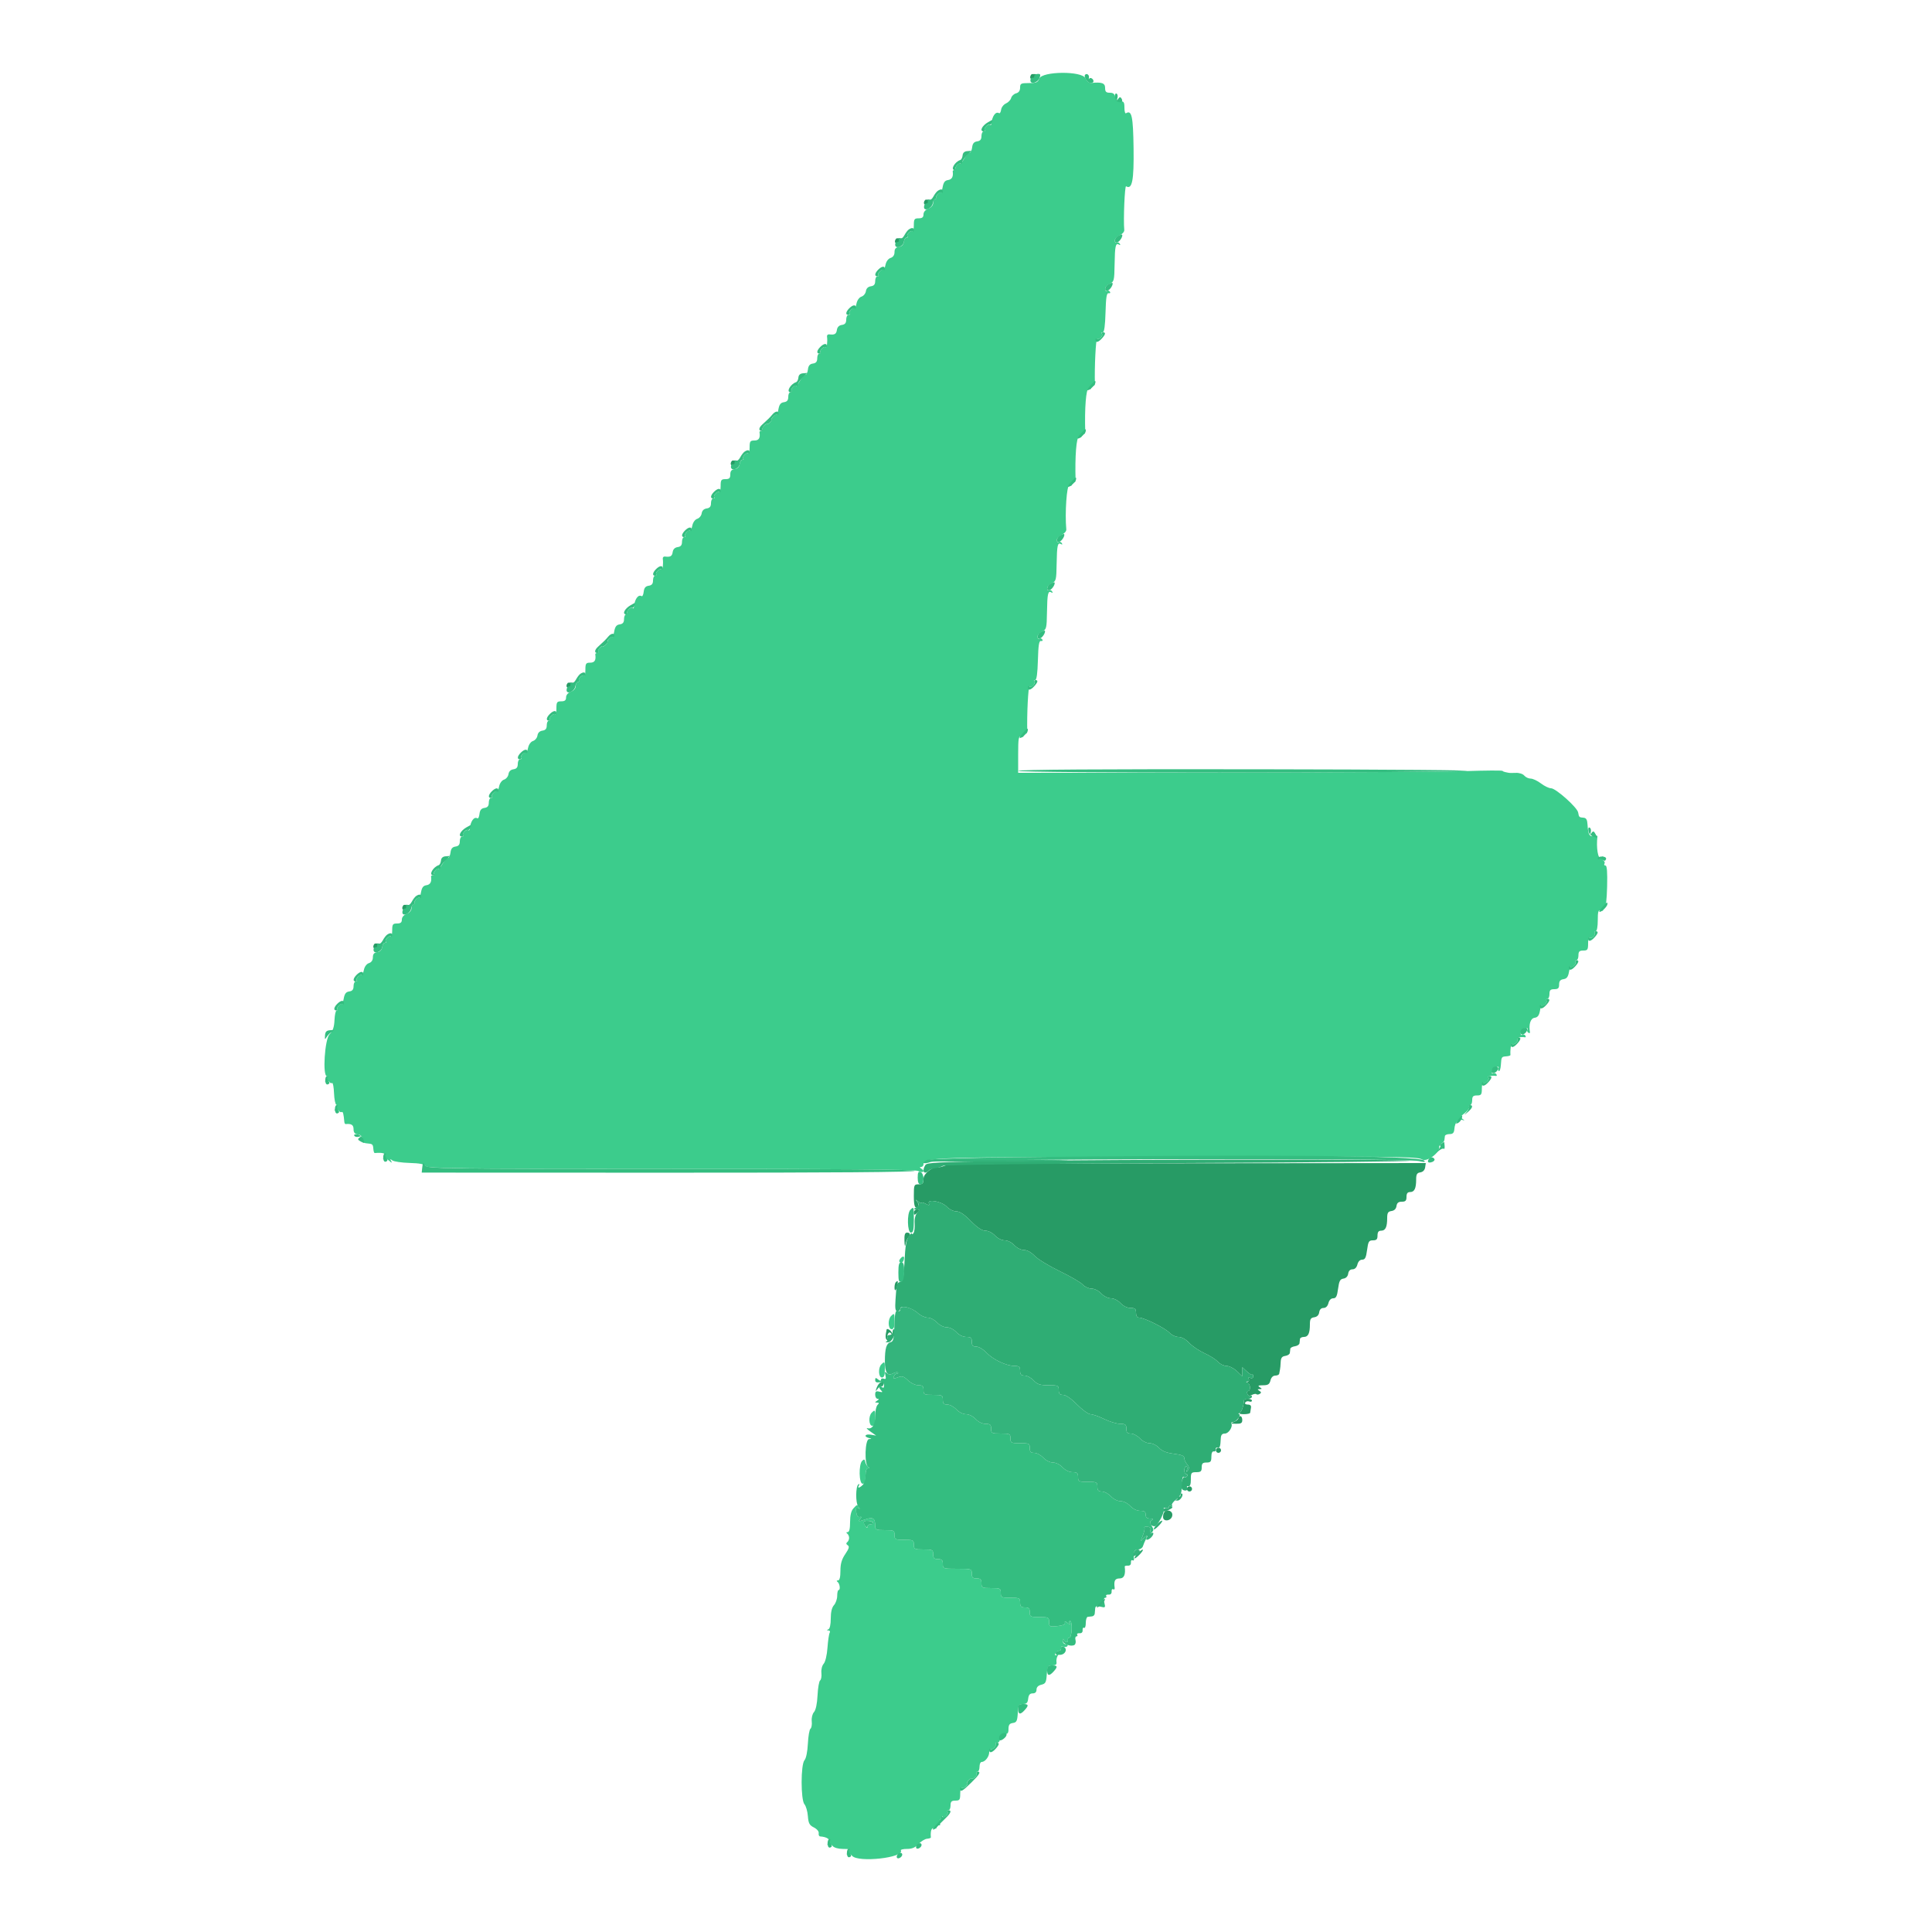 <svg id="svg" version="1.1" xmlns="http://www.w3.org/2000/svg" xmlns:xlink="http://www.w3.org/1999/xlink" width="400" height="400" viewBox="0, 0, 400,400"><g id="svgg"><path id="path0" d="M213.569 15.367 C 212.977 16.012,213.397 16.746,214.030 16.173 C 214.454 15.789,214.800 15.444,214.800 15.405 C 214.800 15.336,213.631 15.299,213.569 15.367 M191.569 41.367 C 190.977 42.012,191.397 42.746,192.030 42.173 C 192.454 41.789,192.800 41.444,192.800 41.405 C 192.800 41.336,191.631 41.299,191.569 41.367 M185.569 49.367 C 184.977 50.012,185.397 50.746,186.030 50.173 C 186.454 49.789,186.800 49.444,186.800 49.405 C 186.800 49.336,185.631 49.299,185.569 49.367 M151.569 95.367 C 150.977 96.012,151.397 96.746,152.030 96.173 C 152.454 95.789,152.800 95.444,152.800 95.405 C 152.800 95.336,151.631 95.299,151.569 95.367 M117.569 141.367 C 116.977 142.012,117.397 142.746,118.030 142.173 C 118.454 141.789,118.800 141.444,118.800 141.405 C 118.800 141.336,117.631 141.299,117.569 141.367 M83.569 187.367 C 82.977 188.012,83.397 188.746,84.030 188.173 C 84.454 187.789,84.800 187.444,84.800 187.405 C 84.800 187.336,83.631 187.299,83.569 187.367 M77.569 195.367 C 76.977 196.012,77.397 196.746,78.030 196.173 C 78.454 195.789,78.800 195.444,78.800 195.405 C 78.800 195.336,77.631 195.299,77.569 195.367 M196.600 241.070 C 196.160 241.167,195.530 241.355,195.200 241.487 C 194.870 241.619,194.455 241.695,194.277 241.656 C 193.184 241.415,191.200 242.955,191.200 244.046 C 191.200 245.010,191.036 245.200,190.200 245.200 C 189.244 245.200,189.200 245.307,189.200 247.600 C 189.200 249.814,189.458 250.408,190.130 249.737 C 190.275 249.592,190.170 249.187,189.897 248.837 C 189.457 248.273,189.481 248.263,190.100 248.749 C 190.485 249.051,190.800 249.180,190.800 249.035 C 190.800 248.890,191.187 248.979,191.661 249.232 C 192.358 249.606,192.481 249.588,192.309 249.141 C 191.935 248.164,195.003 248.739,196.036 249.839 C 196.543 250.378,197.398 250.800,197.985 250.800 C 198.710 250.800,199.634 251.413,201.000 252.800 C 202.366 254.187,203.290 254.800,204.015 254.800 C 204.613 254.800,205.463 255.228,206.000 255.800 C 206.544 256.379,207.386 256.800,208.000 256.800 C 208.614 256.800,209.456 257.221,210.000 257.800 C 210.542 258.377,211.386 258.800,211.995 258.800 C 212.650 258.800,213.495 259.265,214.225 260.026 C 214.871 260.700,217.199 262.120,219.400 263.182 C 221.600 264.244,223.743 265.492,224.162 265.956 C 224.581 266.420,225.405 266.800,225.992 266.800 C 226.615 266.800,227.453 267.217,228.000 267.800 C 228.544 268.379,229.386 268.800,230.000 268.800 C 230.614 268.800,231.456 269.221,232.000 269.800 C 232.572 270.409,233.381 270.800,234.070 270.800 C 235.009 270.800,235.200 270.969,235.200 271.800 C 235.200 272.463,235.423 272.800,235.861 272.800 C 236.893 272.800,241.314 275.014,242.162 275.954 C 242.581 276.419,243.402 276.800,243.987 276.800 C 244.657 276.800,245.485 277.259,246.225 278.041 C 246.871 278.723,248.300 279.687,249.400 280.183 C 250.500 280.679,251.743 281.470,252.162 281.942 C 252.581 282.414,253.381 282.800,253.940 282.800 C 254.499 282.800,255.461 283.284,256.078 283.875 L 257.200 284.950 257.200 284.005 L 257.200 283.061 258.130 283.934 C 258.641 284.414,259.151 284.716,259.263 284.604 C 259.375 284.492,259.467 284.653,259.467 284.962 C 259.467 285.297,259.224 285.431,258.868 285.294 C 258.500 285.153,258.372 285.232,258.537 285.498 C 258.684 285.736,258.579 286.023,258.302 286.134 C 257.903 286.295,257.903 286.343,258.300 286.368 C 258.881 286.405,258.991 288.000,258.413 288.000 C 258.199 288.000,258.127 288.267,258.253 288.593 C 258.418 289.024,258.673 289.082,259.187 288.807 C 259.576 288.599,259.997 288.530,260.121 288.654 C 260.245 288.778,260.558 288.750,260.816 288.590 C 261.164 288.375,261.145 288.211,260.743 287.956 C 260.300 287.676,260.311 287.610,260.800 287.600 C 261.333 287.589,261.333 287.545,260.800 287.200 C 260.344 286.906,260.511 286.811,261.492 286.806 C 262.535 286.801,262.833 286.607,263.036 285.800 C 263.193 285.174,263.570 284.800,264.043 284.800 C 264.460 284.800,264.822 284.620,264.850 284.400 C 264.877 284.180,264.945 283.820,265.000 283.600 C 265.055 283.380,265.123 282.673,265.150 282.028 C 265.188 281.136,265.415 280.825,266.100 280.728 C 266.595 280.658,267.022 280.375,267.050 280.100 C 267.078 279.825,267.123 279.433,267.150 279.228 C 267.178 279.023,267.605 278.798,268.100 278.728 C 268.595 278.658,269.022 278.375,269.050 278.100 C 269.078 277.825,269.123 277.420,269.150 277.200 C 269.178 276.980,269.541 276.800,269.957 276.800 C 270.843 276.800,271.200 276.053,271.200 274.195 C 271.200 273.111,271.371 272.831,272.100 272.728 C 272.678 272.646,273.046 272.278,273.128 271.700 C 273.209 271.125,273.532 270.800,274.020 270.800 C 274.502 270.800,274.878 270.430,275.036 269.800 C 275.191 269.182,275.571 268.800,276.030 268.800 C 276.618 268.800,276.827 268.388,277.035 266.821 C 277.249 265.209,277.455 264.820,278.149 264.721 C 278.679 264.646,279.048 264.260,279.128 263.700 C 279.209 263.125,279.532 262.800,280.020 262.800 C 280.502 262.800,280.878 262.430,281.036 261.800 C 281.191 261.182,281.571 260.800,282.030 260.800 C 282.619 260.800,282.827 260.387,283.038 258.800 C 283.272 257.037,283.415 256.800,284.252 256.800 C 284.997 256.800,285.200 256.586,285.200 255.800 C 285.200 255.086,285.416 254.800,285.957 254.800 C 286.843 254.800,287.200 254.053,287.200 252.195 C 287.200 251.111,287.371 250.831,288.100 250.728 C 288.678 250.646,289.046 250.278,289.128 249.700 C 289.220 249.049,289.524 248.800,290.228 248.800 C 290.998 248.800,291.200 248.592,291.200 247.800 C 291.200 247.086,291.416 246.800,291.957 246.800 C 292.843 246.800,293.200 246.053,293.200 244.195 C 293.200 243.130,293.376 242.829,294.062 242.728 C 294.598 242.648,294.975 242.259,295.060 241.700 L 295.195 240.800 246.297 240.846 C 219.404 240.872,197.040 240.972,196.600 241.070 M189.200 251.049 C 189.200 251.580,189.309 251.608,189.800 251.200 C 190.130 250.926,190.400 250.634,190.400 250.551 C 190.400 250.468,190.130 250.400,189.800 250.400 C 189.470 250.400,189.200 250.692,189.200 251.049 M187.254 256.900 C 187.289 257.989,187.373 258.241,187.488 257.600 C 187.587 257.050,187.832 256.429,188.034 256.220 C 188.581 255.653,188.477 255.200,187.800 255.200 C 187.352 255.200,187.214 255.631,187.254 256.900 M185.467 265.467 C 185.320 265.613,185.200 266.093,185.200 266.533 C 185.200 267.515,185.565 267.218,185.790 266.054 C 185.964 265.151,185.899 265.034,185.467 265.467 M183.570 275.267 C 183.266 276.632,183.292 277.209,183.667 277.442 C 183.934 277.607,184.014 277.547,183.861 277.298 C 183.427 276.597,184.028 275.414,184.486 276.066 C 184.789 276.498,184.831 276.490,184.705 276.025 C 184.570 275.522,183.650 274.908,183.570 275.267 M257.570 289.900 C 257.438 291.231,257.102 292.214,256.690 292.477 C 256.398 292.662,256.726 292.790,257.500 292.794 C 258.215 292.797,258.814 292.665,258.831 292.500 C 258.847 292.335,258.922 291.885,258.995 291.500 C 259.086 291.025,258.876 290.800,258.341 290.800 C 257.884 290.800,257.664 290.621,257.817 290.373 C 257.962 290.138,258.333 290.042,258.640 290.160 C 258.948 290.278,259.200 290.201,259.200 289.987 C 259.200 289.537,257.615 289.452,257.570 289.900 M256.400 293.613 C 256.400 293.840,255.995 294.189,255.500 294.388 C 254.683 294.716,254.720 294.752,255.900 294.775 C 256.942 294.795,257.200 294.641,257.200 294.000 C 257.200 293.560,257.020 293.200,256.800 293.200 C 256.580 293.200,256.400 293.386,256.400 293.613 M251.733 300.267 C 251.733 300.560,251.973 300.800,252.267 300.800 C 252.560 300.800,252.800 300.560,252.800 300.267 C 252.800 299.973,252.560 299.733,252.267 299.733 C 251.973 299.733,251.733 299.973,251.733 300.267 M245.733 308.267 C 245.733 308.560,245.973 308.800,246.267 308.800 C 246.560 308.800,246.800 308.560,246.800 308.267 C 246.800 307.973,246.560 307.733,246.267 307.733 C 245.973 307.733,245.733 307.973,245.733 308.267 M241.067 313.067 C 240.920 313.213,240.800 313.661,240.800 314.062 C 240.800 315.215,242.618 314.890,242.715 313.719 C 242.789 312.823,241.730 312.403,241.067 313.067 " stroke="none" fill="#279b65" fill-rule="evenodd"></path><path id="path1" d="M207.685 240.383 C 194.314 240.568,191.914 240.689,191.591 241.200 C 190.811 242.435,191.316 243.324,192.261 242.379 C 192.493 242.147,193.121 241.911,193.658 241.854 C 194.195 241.797,194.896 241.581,195.217 241.375 C 195.567 241.150,215.291 240.920,244.600 240.800 C 271.440 240.690,292.680 240.467,291.800 240.304 C 290.053 239.982,232.869 240.035,207.685 240.383 M189.922 248.868 C 190.363 249.431,190.332 249.601,189.722 249.956 C 189.036 250.355,189.038 250.376,189.762 250.388 C 190.460 250.399,190.471 250.459,189.897 251.100 C 189.513 251.528,189.309 252.374,189.372 253.278 C 189.428 254.091,189.325 254.991,189.143 255.278 C 188.961 255.565,188.809 255.625,188.806 255.411 C 188.803 255.197,188.499 255.452,188.131 255.976 C 187.650 256.665,187.412 258.082,187.279 261.055 C 187.127 264.487,186.982 265.215,186.415 265.395 C 185.646 265.639,185.634 265.685,185.409 269.033 C 185.279 270.963,185.365 271.467,185.823 271.467 C 186.140 271.467,186.400 271.231,186.400 270.943 C 186.400 270.131,188.820 270.739,190.022 271.853 C 190.584 272.374,191.498 272.800,192.052 272.800 C 192.611 272.800,193.480 273.246,194.000 273.800 C 194.544 274.379,195.386 274.800,196.000 274.800 C 196.614 274.800,197.456 275.221,198.000 275.800 C 198.572 276.409,199.381 276.800,200.070 276.800 C 201.009 276.800,201.200 276.969,201.200 277.800 C 201.200 278.578,201.405 278.800,202.125 278.800 C 202.643 278.800,203.568 279.349,204.225 280.046 C 205.586 281.489,208.350 282.800,210.033 282.800 C 211.011 282.800,211.200 282.962,211.200 283.800 C 211.200 284.580,211.405 284.800,212.130 284.800 C 212.642 284.800,213.483 285.250,214.000 285.800 C 214.774 286.624,215.315 286.800,217.070 286.800 C 219.075 286.800,219.200 286.859,219.200 287.800 C 219.200 288.575,219.406 288.800,220.115 288.800 C 220.684 288.800,221.776 289.557,223.000 290.800 C 224.083 291.900,225.337 292.802,225.785 292.804 C 226.233 292.806,227.500 293.250,228.600 293.791 C 229.700 294.332,231.185 294.781,231.900 294.787 C 233.017 294.798,233.200 294.941,233.200 295.800 C 233.200 296.580,233.405 296.800,234.130 296.800 C 234.642 296.800,235.483 297.250,236.000 297.800 C 236.544 298.379,237.386 298.800,238.000 298.800 C 238.602 298.800,239.450 299.214,239.960 299.758 C 240.598 300.436,241.493 300.794,243.030 300.986 C 244.639 301.187,245.200 301.423,245.200 301.897 C 245.200 302.249,245.461 302.825,245.780 303.178 C 246.200 303.641,246.244 303.981,245.942 304.409 C 245.596 304.899,245.563 304.880,245.750 304.300 C 245.874 303.915,245.801 303.600,245.587 303.600 C 245.374 303.600,245.200 303.960,245.200 304.400 C 245.200 304.840,245.391 305.200,245.624 305.200 C 245.857 305.200,245.934 305.383,245.796 305.607 C 245.658 305.830,245.399 305.923,245.221 305.813 C 245.043 305.703,244.783 306.183,244.644 306.880 C 244.482 307.690,244.566 308.255,244.876 308.447 C 245.476 308.818,246.098 308.483,245.777 307.962 C 245.647 307.752,245.770 307.630,246.051 307.690 C 246.395 307.764,246.559 307.311,246.554 306.300 C 246.547 304.920,246.636 304.800,247.673 304.800 C 248.608 304.800,248.800 304.630,248.800 303.800 C 248.800 303.000,249.000 302.800,249.800 302.800 C 250.644 302.800,250.800 302.613,250.800 301.600 C 250.800 300.853,250.989 300.438,251.300 300.500 C 251.575 300.555,251.755 300.375,251.700 300.100 C 251.645 299.825,251.817 299.645,252.082 299.700 C 252.574 299.802,252.662 299.552,252.750 297.800 C 252.786 297.078,253.026 296.800,253.613 296.800 C 254.397 296.800,255.309 295.345,254.929 294.700 C 254.832 294.535,255.027 294.400,255.362 294.400 C 255.969 294.400,257.112 292.806,256.514 292.794 C 256.341 292.791,256.420 292.648,256.690 292.477 C 257.102 292.214,257.438 291.231,257.570 289.900 C 257.587 289.735,257.960 289.600,258.400 289.600 C 258.840 289.600,259.200 289.409,259.200 289.176 C 259.200 288.943,259.039 288.852,258.842 288.974 C 258.645 289.096,258.381 288.926,258.254 288.598 C 258.128 288.269,258.199 288.000,258.413 288.000 C 258.982 288.000,258.885 286.501,258.300 286.265 C 257.915 286.110,257.921 286.056,258.324 286.032 C 258.619 286.014,258.721 285.796,258.558 285.532 C 258.370 285.228,258.478 285.144,258.868 285.294 C 259.224 285.431,259.467 285.297,259.467 284.962 C 259.467 284.653,259.375 284.492,259.263 284.604 C 259.151 284.716,258.641 284.414,258.130 283.934 L 257.200 283.061 257.200 284.005 L 257.200 284.950 256.078 283.875 C 255.461 283.284,254.499 282.800,253.940 282.800 C 253.381 282.800,252.581 282.414,252.162 281.942 C 251.743 281.470,250.500 280.679,249.400 280.183 C 248.300 279.687,246.871 278.723,246.225 278.041 C 245.485 277.259,244.657 276.800,243.987 276.800 C 243.402 276.800,242.581 276.419,242.162 275.954 C 241.314 275.014,236.893 272.800,235.861 272.800 C 235.423 272.800,235.200 272.463,235.200 271.800 C 235.200 270.969,235.009 270.800,234.070 270.800 C 233.381 270.800,232.572 270.409,232.000 269.800 C 231.456 269.221,230.614 268.800,230.000 268.800 C 229.386 268.800,228.544 268.379,228.000 267.800 C 227.453 267.217,226.615 266.800,225.992 266.800 C 225.405 266.800,224.581 266.420,224.162 265.956 C 223.743 265.492,221.600 264.244,219.400 263.182 C 217.199 262.120,214.871 260.700,214.225 260.026 C 213.495 259.265,212.650 258.800,211.995 258.800 C 211.386 258.800,210.542 258.377,210.000 257.800 C 209.456 257.221,208.614 256.800,208.000 256.800 C 207.386 256.800,206.544 256.379,206.000 255.800 C 205.463 255.228,204.613 254.800,204.015 254.800 C 203.290 254.800,202.366 254.187,201.000 252.800 C 199.634 251.413,198.710 250.800,197.985 250.800 C 197.398 250.800,196.543 250.378,196.036 249.839 C 195.003 248.739,191.935 248.164,192.309 249.141 C 192.481 249.588,192.358 249.606,191.661 249.232 C 191.187 248.979,190.800 248.890,190.800 249.035 C 190.800 249.180,190.485 249.051,190.100 248.749 C 189.473 248.257,189.454 248.270,189.922 248.868 M184.800 275.800 C 184.800 276.130,184.511 276.400,184.157 276.400 C 183.763 276.400,183.600 276.622,183.735 276.974 C 183.856 277.290,183.740 277.645,183.478 277.764 C 183.215 277.882,183.439 277.939,183.975 277.890 C 184.847 277.810,185.862 275.200,185.022 275.200 C 184.900 275.200,184.800 275.470,184.800 275.800 M182.171 286.306 C 181.935 286.468,181.619 286.960,181.470 287.400 C 181.219 288.139,181.239 288.147,181.739 287.506 C 182.036 287.125,182.374 286.907,182.490 287.023 C 182.606 287.140,182.808 286.957,182.938 286.617 C 183.191 285.957,182.870 285.827,182.171 286.306 M244.400 309.624 C 244.400 309.857,244.192 309.919,243.938 309.762 C 243.665 309.593,243.584 309.651,243.741 309.904 C 243.886 310.139,243.779 310.419,243.502 310.525 C 243.226 310.631,243.369 310.701,243.821 310.680 C 244.489 310.649,245.227 309.200,244.575 309.200 C 244.479 309.200,244.400 309.391,244.400 309.624 M242.000 312.019 C 242.000 312.276,241.760 312.393,241.467 312.281 C 241.173 312.168,240.933 312.319,240.933 312.617 C 240.933 313.036,241.120 313.060,241.767 312.724 C 242.898 312.137,242.913 312.117,242.427 311.816 C 242.192 311.671,242.000 311.763,242.000 312.019 M239.467 315.667 C 239.063 316.107,238.808 316.541,238.898 316.632 C 238.989 316.723,239.486 316.348,240.001 315.798 C 240.517 315.249,240.773 314.815,240.570 314.833 C 240.366 314.852,239.870 315.227,239.467 315.667 M235.467 321.667 C 235.063 322.107,234.808 322.541,234.898 322.632 C 234.989 322.723,235.486 322.348,236.001 321.798 C 236.517 321.249,236.773 320.815,236.570 320.833 C 236.366 320.852,235.870 321.227,235.467 321.667 " stroke="none" fill="#2fad74" fill-rule="evenodd"></path><path id="path2" d="M215.171 16.275 C 214.875 17.054,214.533 17.200,213.010 17.200 C 211.370 17.200,211.200 17.289,211.200 18.153 C 211.200 18.782,210.917 19.181,210.370 19.324 C 209.914 19.443,209.453 19.876,209.346 20.286 C 209.238 20.696,208.757 21.204,208.275 21.416 C 207.794 21.627,207.342 22.208,207.271 22.706 C 207.201 23.204,207.012 23.531,206.852 23.432 C 206.139 22.992,205.389 24.052,205.231 25.724 C 205.214 25.902,205.065 25.965,204.900 25.866 C 204.509 25.629,203.574 26.640,203.891 26.957 C 204.024 27.091,203.923 27.200,203.667 27.200 C 203.410 27.200,203.200 27.637,203.200 28.172 C 203.200 28.876,202.951 29.180,202.300 29.272 C 201.656 29.364,201.364 29.712,201.273 30.500 C 201.204 31.105,200.976 31.600,200.768 31.600 C 200.559 31.600,200.032 32.185,199.596 32.900 C 199.160 33.615,198.802 34.058,198.801 33.884 C 198.801 33.711,198.549 33.801,198.242 34.084 C 197.935 34.368,197.766 34.735,197.866 34.900 C 197.965 35.065,197.857 35.200,197.624 35.200 C 197.391 35.200,197.221 35.335,197.247 35.500 C 197.413 36.548,197.085 37.161,196.300 37.272 C 195.623 37.368,195.339 37.746,195.153 38.800 C 195.017 39.570,194.882 40.058,194.853 39.884 C 194.824 39.711,194.549 39.801,194.242 40.084 C 193.935 40.368,193.766 40.735,193.866 40.900 C 193.965 41.065,193.857 41.200,193.624 41.200 C 193.391 41.200,193.200 41.564,193.200 42.010 C 193.200 42.506,192.812 42.967,192.200 43.200 C 191.588 43.433,191.200 43.894,191.200 44.390 C 191.200 44.987,190.937 45.200,190.200 45.200 C 189.321 45.200,189.200 45.372,189.200 46.624 C 189.200 47.407,189.065 47.965,188.900 47.866 C 188.509 47.629,187.574 48.640,187.891 48.957 C 188.024 49.091,187.936 49.200,187.694 49.200 C 187.453 49.200,187.198 49.605,187.128 50.100 C 187.046 50.678,186.678 51.046,186.100 51.128 C 185.457 51.219,185.200 51.525,185.200 52.201 C 185.200 52.801,184.902 53.241,184.384 53.405 C 183.900 53.559,183.472 54.138,183.335 54.826 C 183.207 55.464,182.990 55.919,182.851 55.835 C 182.493 55.620,181.598 56.665,181.891 56.957 C 182.024 57.091,181.923 57.200,181.667 57.200 C 181.410 57.200,181.200 57.637,181.200 58.172 C 181.200 58.876,180.951 59.180,180.300 59.272 C 179.728 59.353,179.354 59.721,179.275 60.281 C 179.206 60.766,178.793 61.275,178.358 61.413 C 177.901 61.558,177.469 62.154,177.335 62.826 C 177.207 63.464,176.990 63.919,176.851 63.835 C 176.493 63.620,175.598 64.665,175.891 64.957 C 176.024 65.091,175.923 65.200,175.667 65.200 C 175.410 65.200,175.200 65.637,175.200 66.172 C 175.200 66.876,174.951 67.180,174.300 67.272 C 173.722 67.354,173.354 67.722,173.272 68.300 C 173.149 69.167,172.792 69.374,171.677 69.225 C 171.390 69.186,171.186 69.390,171.225 69.677 C 171.364 70.719,171.194 72.128,170.957 71.891 C 170.640 71.574,169.629 72.509,169.866 72.900 C 169.965 73.065,169.857 73.200,169.624 73.200 C 169.391 73.200,169.200 73.637,169.200 74.172 C 169.200 74.876,168.951 75.180,168.300 75.272 C 167.656 75.364,167.364 75.712,167.273 76.500 C 167.204 77.105,166.976 77.600,166.768 77.600 C 166.559 77.600,166.032 78.185,165.596 78.900 C 165.160 79.615,164.802 80.058,164.801 79.884 C 164.801 79.711,164.549 79.801,164.242 80.084 C 163.935 80.368,163.766 80.735,163.866 80.900 C 163.965 81.065,163.857 81.200,163.624 81.200 C 163.391 81.200,163.200 81.637,163.200 82.172 C 163.200 82.876,162.951 83.180,162.300 83.272 C 161.623 83.368,161.339 83.746,161.153 84.800 C 161.017 85.570,160.882 86.058,160.853 85.884 C 160.824 85.711,160.549 85.801,160.242 86.084 C 159.935 86.368,159.736 86.690,159.800 86.800 C 159.864 86.910,159.665 87.232,159.358 87.516 C 159.051 87.799,158.800 87.927,158.800 87.800 C 158.800 87.673,158.549 87.801,158.242 88.084 C 157.935 88.368,157.766 88.735,157.866 88.900 C 157.965 89.065,157.857 89.200,157.624 89.200 C 157.391 89.200,157.221 89.335,157.247 89.500 C 157.434 90.682,157.115 91.200,156.200 91.200 C 155.321 91.200,155.200 91.372,155.200 92.624 C 155.200 93.407,155.065 93.965,154.900 93.866 C 154.509 93.629,153.574 94.640,153.891 94.957 C 154.024 95.091,153.936 95.200,153.694 95.200 C 153.453 95.200,153.198 95.605,153.128 96.100 C 153.046 96.678,152.678 97.046,152.100 97.128 C 151.449 97.220,151.200 97.524,151.200 98.228 C 151.200 98.998,150.992 99.200,150.200 99.200 C 149.321 99.200,149.200 99.372,149.200 100.624 C 149.200 101.407,149.065 101.965,148.900 101.866 C 148.509 101.629,147.574 102.640,147.891 102.957 C 148.024 103.091,147.923 103.200,147.667 103.200 C 147.410 103.200,147.200 103.637,147.200 104.172 C 147.200 104.876,146.951 105.180,146.300 105.272 C 145.728 105.353,145.354 105.721,145.275 106.281 C 145.206 106.766,144.793 107.275,144.358 107.413 C 143.901 107.558,143.469 108.154,143.335 108.826 C 143.207 109.464,142.990 109.919,142.851 109.835 C 142.493 109.620,141.598 110.665,141.891 110.957 C 142.024 111.091,141.923 111.200,141.667 111.200 C 141.410 111.200,141.200 111.637,141.200 112.172 C 141.200 112.876,140.951 113.180,140.300 113.272 C 139.722 113.354,139.354 113.722,139.272 114.300 C 139.149 115.167,138.792 115.374,137.677 115.225 C 137.390 115.186,137.186 115.390,137.225 115.677 C 137.364 116.719,137.194 118.128,136.957 117.891 C 136.640 117.574,135.629 118.509,135.866 118.900 C 135.965 119.065,135.857 119.200,135.624 119.200 C 135.391 119.200,135.200 119.637,135.200 120.172 C 135.200 120.876,134.951 121.180,134.300 121.272 C 133.654 121.364,133.364 121.712,133.273 122.507 C 133.203 123.116,133.014 123.532,132.854 123.433 C 132.130 122.986,131.372 124.077,131.231 125.767 C 131.214 125.968,131.091 126.024,130.957 125.891 C 130.640 125.574,129.629 126.509,129.866 126.900 C 129.965 127.065,129.857 127.200,129.624 127.200 C 129.391 127.200,129.200 127.637,129.200 128.172 C 129.200 128.876,128.951 129.180,128.300 129.272 C 127.623 129.368,127.339 129.746,127.153 130.800 C 127.017 131.570,126.882 132.058,126.853 131.884 C 126.824 131.711,126.549 131.801,126.242 132.084 C 125.935 132.368,125.736 132.690,125.800 132.800 C 125.864 132.910,125.665 133.232,125.358 133.516 C 125.051 133.799,124.800 133.927,124.800 133.800 C 124.800 133.673,124.549 133.801,124.242 134.084 C 123.935 134.368,123.766 134.735,123.866 134.900 C 123.965 135.065,123.857 135.200,123.624 135.200 C 123.391 135.200,123.221 135.335,123.247 135.500 C 123.434 136.682,123.115 137.200,122.200 137.200 C 121.315 137.200,121.200 137.369,121.200 138.667 C 121.200 139.473,121.091 140.024,120.957 139.891 C 120.640 139.574,119.629 140.509,119.866 140.900 C 119.965 141.065,119.857 141.200,119.624 141.200 C 119.391 141.200,119.200 141.564,119.200 142.010 C 119.200 142.506,118.812 142.967,118.200 143.200 C 117.588 143.433,117.200 143.894,117.200 144.390 C 117.200 144.987,116.937 145.200,116.200 145.200 C 115.315 145.200,115.200 145.369,115.200 146.667 C 115.200 147.473,115.091 148.024,114.957 147.891 C 114.640 147.574,113.629 148.509,113.866 148.900 C 113.965 149.065,113.857 149.200,113.624 149.200 C 113.391 149.200,113.200 149.637,113.200 150.172 C 113.200 150.876,112.951 151.180,112.300 151.272 C 111.728 151.353,111.354 151.721,111.275 152.281 C 111.206 152.766,110.793 153.275,110.358 153.413 C 109.901 153.558,109.469 154.154,109.335 154.826 C 109.207 155.464,108.990 155.919,108.851 155.835 C 108.493 155.620,107.598 156.665,107.891 156.957 C 108.024 157.091,107.923 157.200,107.667 157.200 C 107.410 157.200,107.200 157.637,107.200 158.172 C 107.200 158.876,106.951 159.180,106.300 159.272 C 105.728 159.353,105.354 159.721,105.275 160.281 C 105.206 160.766,104.793 161.275,104.358 161.413 C 103.901 161.558,103.469 162.154,103.335 162.826 C 103.207 163.464,102.990 163.919,102.851 163.835 C 102.493 163.620,101.598 164.665,101.891 164.957 C 102.024 165.091,101.923 165.200,101.667 165.200 C 101.410 165.200,101.200 165.637,101.200 166.172 C 101.200 166.876,100.951 167.180,100.300 167.272 C 99.654 167.364,99.364 167.712,99.273 168.507 C 99.203 169.116,99.014 169.532,98.854 169.433 C 98.139 168.992,97.389 170.050,97.231 171.724 C 97.214 171.902,97.065 171.965,96.900 171.866 C 96.509 171.629,95.574 172.640,95.891 172.957 C 96.024 173.091,95.923 173.200,95.667 173.200 C 95.410 173.200,95.200 173.637,95.200 174.172 C 95.200 174.876,94.951 175.180,94.300 175.272 C 93.656 175.364,93.364 175.712,93.273 176.500 C 93.204 177.105,92.976 177.600,92.768 177.600 C 92.559 177.600,92.032 178.185,91.596 178.900 C 91.160 179.615,90.802 180.058,90.801 179.884 C 90.801 179.711,90.549 179.801,90.242 180.084 C 89.935 180.368,89.766 180.735,89.866 180.900 C 89.965 181.065,89.857 181.200,89.624 181.200 C 89.391 181.200,89.221 181.335,89.247 181.500 C 89.413 182.548,89.085 183.161,88.300 183.272 C 87.623 183.368,87.339 183.746,87.153 184.800 C 87.017 185.570,86.882 186.058,86.853 185.884 C 86.824 185.711,86.549 185.801,86.242 186.084 C 85.935 186.368,85.766 186.735,85.866 186.900 C 85.965 187.065,85.857 187.200,85.624 187.200 C 85.391 187.200,85.200 187.564,85.200 188.010 C 85.200 188.506,84.812 188.967,84.200 189.200 C 83.588 189.433,83.200 189.894,83.200 190.390 C 83.200 190.987,82.937 191.200,82.200 191.200 C 81.321 191.200,81.200 191.372,81.200 192.624 C 81.200 193.407,81.065 193.965,80.900 193.866 C 80.509 193.629,79.574 194.640,79.891 194.957 C 80.024 195.091,79.936 195.200,79.694 195.200 C 79.453 195.200,79.198 195.605,79.128 196.100 C 79.046 196.678,78.678 197.046,78.100 197.128 C 77.457 197.219,77.200 197.525,77.200 198.201 C 77.200 198.801,76.902 199.241,76.384 199.405 C 75.900 199.559,75.472 200.138,75.335 200.826 C 75.207 201.464,74.990 201.919,74.851 201.835 C 74.493 201.620,73.598 202.665,73.891 202.957 C 74.024 203.091,73.923 203.200,73.667 203.200 C 73.410 203.200,73.200 203.637,73.200 204.172 C 73.200 204.876,72.951 205.180,72.300 205.272 C 71.623 205.368,71.339 205.746,71.153 206.800 C 71.017 207.570,70.882 208.058,70.853 207.884 C 70.824 207.711,70.549 207.801,70.242 208.084 C 69.935 208.368,69.766 208.735,69.866 208.900 C 69.965 209.065,69.889 209.200,69.695 209.200 C 69.501 209.200,69.302 210.101,69.252 211.202 C 69.184 212.678,68.918 213.446,68.238 214.125 C 67.230 215.134,66.739 222.800,67.683 222.800 C 67.917 222.800,67.858 223.096,67.549 223.477 C 67.236 223.862,67.203 224.032,67.472 223.870 C 67.732 223.714,68.060 223.773,68.200 224.000 C 68.340 224.227,68.592 224.328,68.760 224.225 C 68.927 224.121,69.105 225.063,69.155 226.318 C 69.204 227.573,69.422 228.663,69.639 228.739 C 69.872 228.821,69.822 229.138,69.517 229.516 C 69.183 229.928,69.167 230.053,69.472 229.870 C 69.732 229.714,70.060 229.773,70.200 230.000 C 70.340 230.227,70.585 230.333,70.745 230.234 C 71.000 230.077,71.147 230.626,71.291 232.278 C 71.314 232.541,71.438 232.744,71.567 232.730 C 72.735 232.604,73.200 232.901,73.200 233.772 C 73.200 234.476,73.449 234.780,74.100 234.872 C 74.709 234.959,74.993 235.265,74.977 235.819 C 74.960 236.409,75.231 236.661,75.945 236.720 C 77.146 236.820,77.226 236.891,77.304 237.927 C 77.338 238.377,77.464 238.736,77.583 238.725 C 79.368 238.563,80.069 238.838,79.562 239.500 C 79.267 239.885,79.186 240.065,79.381 239.899 C 79.576 239.734,80.096 239.914,80.536 240.299 C 81.106 240.798,81.238 240.827,80.992 240.400 C 80.716 239.921,80.763 239.890,81.223 240.245 C 81.540 240.490,83.150 240.728,84.800 240.775 C 86.911 240.834,87.895 241.028,88.120 241.430 C 88.394 241.919,95.626 242.000,138.846 242.000 C 174.204 242.000,189.494 242.129,190.061 242.432 C 191.004 242.937,191.658 242.534,190.788 241.984 C 190.390 241.732,190.361 241.610,190.700 241.606 C 190.975 241.603,191.200 241.352,191.200 241.049 C 191.200 239.607,192.392 239.571,243.435 239.485 C 288.847 239.408,293.522 239.459,294.418 240.045 C 295.390 240.681,298.114 238.688,297.972 237.445 C 297.950 237.249,298.172 236.941,298.466 236.759 C 298.760 236.578,299.022 236.243,299.050 236.015 C 299.078 235.787,299.123 235.420,299.150 235.200 C 299.178 234.980,299.611 234.800,300.113 234.800 C 300.811 234.800,301.046 234.551,301.113 233.740 C 301.227 232.362,301.888 231.593,302.729 231.862 C 303.288 232.040,303.302 232.006,302.815 231.662 C 302.327 231.316,302.409 231.108,303.319 230.392 C 303.918 229.921,304.305 229.370,304.180 229.168 C 304.055 228.966,304.143 228.800,304.376 228.800 C 304.609 228.800,304.800 228.350,304.800 227.800 C 304.800 227.000,305.000 226.800,305.800 226.800 C 306.679 226.800,306.800 226.628,306.800 225.376 C 306.800 224.593,306.960 224.051,307.155 224.172 C 307.595 224.444,308.492 223.425,308.130 223.063 C 307.889 222.823,308.940 222.625,309.730 222.763 C 309.911 222.794,309.944 222.632,309.802 222.403 C 309.661 222.174,309.360 222.101,309.134 222.241 C 308.895 222.389,308.783 222.185,308.866 221.752 C 308.945 221.343,309.343 220.945,309.752 220.866 C 310.185 220.783,310.389 220.895,310.241 221.134 C 310.101 221.360,310.134 221.636,310.313 221.747 C 310.493 221.858,310.684 221.292,310.738 220.489 C 310.853 218.786,310.860 218.776,311.927 218.696 C 312.377 218.662,312.736 218.536,312.725 218.417 C 312.633 217.404,312.853 215.919,313.063 216.130 C 313.425 216.492,314.444 215.595,314.172 215.155 C 313.976 214.837,314.867 214.613,315.730 214.763 C 315.911 214.794,315.944 214.632,315.802 214.403 C 315.661 214.174,315.360 214.101,315.134 214.241 C 314.895 214.389,314.783 214.185,314.866 213.752 C 314.945 213.343,315.343 212.945,315.752 212.866 C 316.185 212.783,316.389 212.895,316.241 213.134 C 316.101 213.360,316.174 213.661,316.403 213.802 C 316.632 213.944,316.794 213.911,316.763 213.730 C 316.479 212.096,316.869 210.846,317.700 210.728 C 318.377 210.632,318.661 210.254,318.847 209.200 C 318.983 208.430,319.118 207.957,319.147 208.149 C 319.176 208.341,319.468 208.276,319.796 208.004 C 320.123 207.732,320.293 207.350,320.172 207.155 C 320.051 206.960,320.143 206.800,320.376 206.800 C 320.609 206.800,320.800 206.350,320.800 205.800 C 320.800 205.000,321.000 204.800,321.800 204.800 C 322.592 204.800,322.800 204.598,322.800 203.828 C 322.800 203.124,323.049 202.820,323.700 202.728 C 324.377 202.632,324.661 202.254,324.847 201.200 C 324.983 200.430,325.118 199.957,325.147 200.149 C 325.176 200.341,325.468 200.276,325.796 200.004 C 326.123 199.732,326.293 199.350,326.172 199.155 C 326.051 198.960,326.143 198.800,326.376 198.800 C 326.609 198.800,326.800 198.350,326.800 197.800 C 326.800 197.000,327.000 196.800,327.800 196.800 C 328.685 196.800,328.800 196.631,328.800 195.333 C 328.800 194.527,328.918 193.985,329.063 194.130 C 329.425 194.492,330.444 193.595,330.172 193.155 C 330.051 192.960,330.143 192.800,330.376 192.800 C 330.624 192.800,330.800 191.869,330.800 190.557 C 330.800 188.736,330.912 188.357,331.395 188.543 C 331.739 188.675,331.950 188.566,331.895 188.286 C 331.843 188.019,331.986 187.832,332.213 187.871 C 332.471 187.916,332.668 186.301,332.736 183.571 C 332.811 180.557,332.707 179.200,332.399 179.200 C 332.154 179.200,332.056 179.032,332.183 178.828 C 332.309 178.623,332.227 178.340,332.000 178.200 C 331.773 178.060,331.714 177.732,331.870 177.472 C 332.032 177.203,331.862 177.236,331.477 177.549 C 330.866 178.044,330.436 175.472,330.739 173.141 C 330.757 172.999,330.421 172.974,329.991 173.086 C 329.101 173.319,328.797 172.774,328.682 170.737 C 328.624 169.706,328.414 169.341,327.857 169.299 C 326.946 169.231,326.911 169.197,326.738 168.213 C 326.555 167.168,322.110 163.200,321.123 163.200 C 320.696 163.200,319.757 162.750,319.036 162.200 C 318.314 161.650,317.359 161.200,316.911 161.200 C 316.464 161.200,315.865 160.919,315.580 160.575 C 315.286 160.222,314.527 159.979,313.831 160.016 C 313.154 160.052,312.465 160.040,312.300 159.991 C 312.135 159.941,311.835 159.878,311.633 159.850 C 311.432 159.822,311.177 159.710,311.068 159.600 C 310.959 159.490,307.479 159.513,303.335 159.652 C 299.191 159.791,276.675 159.926,253.300 159.952 L 210.800 160.000 210.800 156.157 C 210.800 152.919,210.894 152.350,211.395 152.543 C 211.739 152.675,211.950 152.566,211.895 152.286 C 211.843 152.019,212.004 151.838,212.253 151.884 C 212.502 151.931,212.699 151.751,212.690 151.484 C 212.578 148.083,212.881 142.003,213.155 142.172 C 213.595 142.444,214.492 141.425,214.130 141.063 C 213.985 140.918,214.070 140.800,214.319 140.800 C 214.619 140.800,214.810 139.418,214.886 136.700 C 214.974 133.553,215.123 132.626,215.530 132.710 C 215.821 132.770,215.944 132.632,215.802 132.403 C 215.661 132.174,215.377 132.091,215.172 132.217 C 214.968 132.344,214.800 132.163,214.800 131.815 C 214.800 131.467,215.230 130.987,215.755 130.748 C 216.651 130.339,216.713 130.093,216.767 126.698 C 216.828 122.892,216.981 122.218,217.689 122.655 C 217.951 122.817,218.008 122.737,217.834 122.455 C 217.675 122.198,217.377 122.091,217.172 122.217 C 216.968 122.344,216.800 122.163,216.800 121.815 C 216.800 121.467,217.230 120.987,217.755 120.748 C 218.651 120.339,218.713 120.093,218.767 116.698 C 218.828 112.892,218.981 112.218,219.689 112.655 C 219.951 112.817,220.008 112.737,219.834 112.455 C 219.675 112.198,219.377 112.091,219.172 112.217 C 218.968 112.344,218.800 112.163,218.800 111.815 C 218.800 111.467,219.256 110.975,219.813 110.721 C 220.371 110.467,220.800 109.976,220.767 109.630 C 220.450 106.257,220.859 100.337,221.395 100.543 C 221.739 100.675,221.950 100.566,221.895 100.286 C 221.843 100.019,222.004 99.838,222.253 99.884 C 222.502 99.931,222.699 99.751,222.690 99.484 C 222.528 94.573,222.862 90.338,223.395 90.543 C 223.739 90.675,223.950 90.566,223.895 90.286 C 223.843 90.019,224.004 89.838,224.253 89.884 C 224.502 89.931,224.699 89.751,224.690 89.484 C 224.528 84.573,224.862 80.338,225.395 80.543 C 225.739 80.675,225.950 80.566,225.895 80.286 C 225.843 80.019,226.004 79.838,226.253 79.884 C 226.502 79.931,226.699 79.751,226.690 79.484 C 226.578 76.083,226.881 70.003,227.155 70.172 C 227.595 70.444,228.492 69.425,228.130 69.063 C 227.985 68.918,228.070 68.800,228.319 68.800 C 228.619 68.800,228.810 67.418,228.886 64.700 C 228.974 61.553,229.123 60.626,229.530 60.710 C 229.821 60.770,229.944 60.632,229.802 60.403 C 229.661 60.174,229.377 60.091,229.172 60.217 C 228.968 60.344,228.800 60.163,228.800 59.815 C 228.800 59.467,229.230 58.987,229.755 58.748 C 230.651 58.339,230.713 58.093,230.767 54.698 C 230.828 50.892,230.981 50.218,231.689 50.655 C 231.951 50.817,232.008 50.737,231.834 50.455 C 231.675 50.198,231.377 50.091,231.172 50.217 C 230.968 50.344,230.800 50.163,230.800 49.815 C 230.800 49.467,231.256 48.975,231.813 48.721 C 232.371 48.467,232.800 47.976,232.767 47.630 C 232.564 45.470,232.860 38.390,233.147 38.567 C 234.400 39.341,234.787 37.364,234.693 30.661 C 234.601 24.038,234.312 22.713,233.119 23.450 C 232.944 23.558,232.800 23.037,232.800 22.292 C 232.800 21.144,232.663 20.941,231.900 20.968 C 231.259 20.991,230.963 20.741,230.872 20.100 C 230.780 19.449,230.476 19.200,229.772 19.200 C 229.002 19.200,228.800 18.992,228.800 18.200 C 228.800 17.196,228.115 16.954,225.903 17.179 C 225.496 17.220,225.006 16.812,224.727 16.200 C 224.027 14.664,215.759 14.729,215.171 16.275 M186.438 260.555 C 186.110 260.949,186.093 261.211,186.383 261.390 C 186.616 261.533,186.917 261.362,187.052 261.008 C 187.390 260.128,187.019 259.854,186.438 260.555 M184.480 272.480 C 183.776 273.184,183.865 275.200,184.600 275.200 C 185.033 275.200,185.200 274.756,185.200 273.600 C 185.200 271.834,185.171 271.789,184.480 272.480 M182.480 282.480 C 181.776 283.184,181.865 285.200,182.600 285.200 C 183.033 285.200,183.200 284.756,183.200 283.600 C 183.200 281.834,183.171 281.789,182.480 282.480 M180.480 292.480 C 179.776 293.184,179.865 295.200,180.600 295.200 C 181.033 295.200,181.200 294.756,181.200 293.600 C 181.200 291.834,181.171 291.789,180.480 292.480 M178.500 302.457 C 177.751 303.211,177.835 307.200,178.600 307.200 C 179.033 307.200,179.200 306.756,179.200 305.600 C 179.200 304.590,179.384 303.998,179.700 303.994 C 180.058 303.989,180.071 303.904,179.746 303.694 C 179.497 303.532,179.227 303.074,179.146 302.677 C 179.029 302.096,178.901 302.052,178.500 302.457 M176.662 312.331 C 176.226 312.814,176.000 313.768,176.000 315.131 C 176.000 316.516,175.835 317.202,175.500 317.206 C 175.190 317.210,175.152 317.324,175.400 317.506 C 175.620 317.668,175.800 318.070,175.800 318.400 C 175.800 318.730,175.620 319.135,175.400 319.300 C 175.144 319.492,175.183 319.718,175.510 319.930 C 175.901 320.183,175.785 320.606,175.010 321.747 C 174.266 322.843,174.000 323.758,174.000 325.218 C 174.000 326.534,173.832 327.202,173.500 327.206 C 173.190 327.210,173.152 327.324,173.400 327.506 C 173.868 327.850,174.045 329.200,173.622 329.200 C 173.463 329.200,173.333 329.738,173.333 330.395 C 173.333 331.052,173.033 331.921,172.667 332.326 C 172.228 332.811,172.000 333.760,172.000 335.098 C 172.000 336.352,171.808 337.211,171.500 337.335 C 171.115 337.490,171.121 337.544,171.524 337.568 C 171.812 337.586,171.928 337.793,171.782 338.030 C 171.635 338.266,171.429 339.661,171.322 341.130 C 171.210 342.686,170.880 344.079,170.531 344.468 C 170.190 344.850,169.989 345.672,170.064 346.385 C 170.136 347.071,170.016 347.760,169.797 347.916 C 169.579 348.072,169.338 349.460,169.263 351.000 C 169.177 352.745,168.901 354.052,168.529 354.468 C 168.190 354.849,167.989 355.674,168.064 356.385 C 168.136 357.071,168.016 357.760,167.797 357.916 C 167.579 358.072,167.338 359.460,167.263 361.000 C 167.181 362.662,166.897 364.057,166.563 364.431 C 165.771 365.320,165.770 372.678,166.561 373.569 C 166.870 373.916,167.185 375.010,167.261 376.000 C 167.377 377.498,167.586 377.893,168.505 378.353 C 169.134 378.667,169.565 379.181,169.505 379.544 C 169.447 379.895,169.580 380.195,169.800 380.211 C 171.279 380.317,172.029 380.883,171.521 381.510 C 171.230 381.870,171.201 382.033,171.455 381.881 C 171.705 381.731,172.132 381.877,172.404 382.204 C 172.691 382.550,173.569 382.800,174.498 382.800 C 175.950 382.800,176.047 382.862,175.549 383.477 C 175.247 383.849,175.205 384.031,175.455 383.881 C 175.705 383.731,176.140 383.886,176.421 384.226 C 177.639 385.692,187.320 384.613,186.513 383.100 C 186.425 382.935,187.002 382.800,187.795 382.800 C 188.829 382.800,189.507 382.510,190.186 381.778 C 190.707 381.215,191.496 380.728,191.939 380.695 C 192.382 380.661,192.736 380.536,192.725 380.417 C 192.604 379.088,192.871 378.342,193.395 378.543 C 193.739 378.675,193.950 378.566,193.895 378.286 C 193.843 378.019,194.038 377.849,194.330 377.910 C 194.621 377.970,194.746 377.837,194.608 377.613 C 194.470 377.389,194.541 376.890,194.766 376.503 C 194.991 376.116,195.181 375.957,195.188 376.149 C 195.195 376.341,195.468 376.276,195.796 376.004 C 196.123 375.732,196.293 375.350,196.172 375.155 C 196.051 374.960,196.143 374.800,196.376 374.800 C 196.609 374.800,196.800 374.350,196.800 373.800 C 196.800 373.000,197.000 372.800,197.800 372.800 C 198.679 372.800,198.800 372.628,198.800 371.376 C 198.800 370.593,198.960 370.051,199.155 370.172 C 199.517 370.396,200.521 369.460,200.237 369.163 C 200.151 369.073,200.333 368.768,200.640 368.484 C 200.948 368.201,201.200 368.088,201.200 368.233 C 201.200 368.379,201.468 368.276,201.796 368.004 C 202.123 367.732,202.293 367.350,202.172 367.155 C 202.051 366.960,202.143 366.800,202.376 366.800 C 202.609 366.800,202.800 366.350,202.800 365.800 C 202.800 365.250,202.993 364.800,203.229 364.800 C 203.942 364.800,204.800 363.710,204.800 362.805 C 204.800 362.336,204.935 362.035,205.100 362.134 C 205.491 362.371,206.426 361.360,206.109 361.043 C 205.976 360.909,206.136 360.800,206.465 360.800 C 206.828 360.800,207.051 360.446,207.032 359.900 C 207.008 359.215,207.215 359.008,207.900 359.032 C 208.624 359.057,208.800 358.847,208.800 357.960 C 208.800 357.119,209.015 356.825,209.700 356.728 C 210.468 356.619,210.618 356.321,210.722 354.700 C 210.831 353.000,210.944 352.800,211.795 352.800 C 212.536 352.800,212.775 352.556,212.873 351.700 C 212.964 350.909,213.225 350.600,213.799 350.599 C 214.325 350.599,214.599 350.332,214.599 349.819 C 214.600 349.316,214.956 348.955,215.600 348.803 C 216.467 348.599,216.616 348.318,216.722 346.684 C 216.833 344.972,216.935 344.800,217.847 344.800 C 218.580 344.800,218.819 344.611,218.735 344.100 C 218.672 343.715,218.778 343.147,218.972 342.838 C 219.225 342.433,219.180 342.365,218.810 342.594 C 218.467 342.806,218.358 342.726,218.481 342.356 C 218.583 342.050,218.922 341.792,219.233 341.782 C 219.545 341.772,219.748 341.525,219.684 341.233 C 219.612 340.904,219.797 340.790,220.171 340.933 C 220.503 341.061,220.881 340.993,221.011 340.783 C 221.141 340.572,220.967 340.400,220.624 340.400 C 220.281 340.400,220.014 340.085,220.032 339.700 C 220.050 339.282,220.144 339.201,220.265 339.500 C 220.376 339.775,220.632 340.000,220.833 340.000 C 221.035 340.000,221.155 339.775,221.100 339.500 C 221.045 339.225,221.180 339.029,221.400 339.064 C 221.620 339.099,221.837 338.334,221.881 337.364 C 221.926 336.387,221.782 335.600,221.558 335.600 C 221.335 335.600,221.288 335.825,221.453 336.100 C 221.645 336.419,221.501 336.395,221.054 336.032 C 220.526 335.604,220.385 335.591,220.477 335.979 C 220.558 336.319,220.021 336.553,218.900 336.667 C 217.299 336.831,217.200 336.781,217.200 335.820 C 217.200 334.863,217.077 334.800,215.200 334.800 C 213.333 334.800,213.200 334.733,213.200 333.800 C 213.200 333.000,213.000 332.800,212.200 332.800 C 211.400 332.800,211.200 332.600,211.200 331.800 C 211.200 330.867,211.067 330.800,209.200 330.800 C 207.333 330.800,207.200 330.733,207.200 329.800 C 207.200 328.867,207.067 328.800,205.200 328.800 C 203.333 328.800,203.200 328.733,203.200 327.800 C 203.200 327.000,203.000 326.800,202.200 326.800 C 201.400 326.800,201.200 326.600,201.200 325.800 C 201.200 324.822,201.133 324.800,198.200 324.800 C 195.267 324.800,195.200 324.778,195.200 323.800 C 195.200 323.000,195.000 322.800,194.200 322.800 C 193.400 322.800,193.200 322.600,193.200 321.800 C 193.200 320.867,193.067 320.800,191.200 320.800 C 189.333 320.800,189.200 320.733,189.200 319.800 C 189.200 318.867,189.067 318.800,187.200 318.800 C 185.333 318.800,185.200 318.733,185.200 317.800 C 185.200 316.867,185.067 316.800,183.200 316.800 C 181.394 316.800,181.199 316.713,181.194 315.900 C 181.183 314.287,180.754 314.022,179.086 314.595 C 177.770 315.047,177.635 315.039,178.054 314.535 C 178.438 314.073,178.420 313.980,177.968 314.077 C 177.602 314.156,177.353 313.793,177.269 313.057 C 177.175 312.233,177.276 312.000,177.631 312.219 C 177.947 312.415,178.021 312.358,177.838 312.062 C 177.468 311.463,177.442 311.469,176.662 312.331 M180.800 315.287 C 180.800 315.459,180.530 315.600,180.200 315.600 C 179.870 315.600,179.597 315.825,179.594 316.100 C 179.590 316.433,179.458 316.400,179.200 316.000 C 178.589 315.054,178.725 314.803,179.800 314.892 C 180.350 314.937,180.800 315.115,180.800 315.287 " stroke="none" fill="#3ccc8c" fill-rule="evenodd"></path><path id="path3" d="M214.128 15.783 C 214.167 16.012,214.005 16.165,213.767 16.122 C 213.528 16.079,213.333 16.313,213.333 16.641 C 213.333 17.554,214.861 17.141,215.234 16.127 C 215.494 15.418,215.413 15.264,214.805 15.310 C 214.393 15.341,214.088 15.554,214.128 15.783 M224.670 15.463 C 224.283 15.851,225.172 17.200,225.814 17.200 C 226.136 17.200,226.400 17.031,226.400 16.824 C 226.400 16.319,225.712 15.917,225.500 16.298 C 225.407 16.464,225.384 16.381,225.448 16.113 C 225.582 15.557,225.034 15.100,224.670 15.463 M230.800 19.989 C 230.800 20.449,231.078 20.932,231.417 21.062 C 232.182 21.355,232.577 21.009,232.190 20.384 C 231.975 20.035,231.800 20.054,231.512 20.457 C 231.215 20.874,231.176 20.840,231.345 20.313 C 231.466 19.935,231.393 19.519,231.183 19.389 C 230.972 19.259,230.800 19.529,230.800 19.989 M204.600 25.278 C 203.309 26.010,202.731 27.200,203.667 27.200 C 203.923 27.200,204.024 27.091,203.891 26.957 C 203.595 26.662,204.496 25.621,204.858 25.840 C 205.000 25.925,205.219 25.726,205.346 25.398 C 205.616 24.694,205.627 24.696,204.600 25.278 M199.297 32.175 C 199.263 32.622,199.044 33.052,198.811 33.130 C 197.642 33.519,196.713 35.200,197.667 35.200 C 197.923 35.200,198.024 35.091,197.891 34.957 C 197.574 34.640,198.509 33.629,198.900 33.866 C 199.065 33.965,199.200 33.848,199.200 33.605 C 199.200 33.362,199.639 32.725,200.175 32.188 L 201.151 31.213 200.254 31.287 C 199.668 31.336,199.337 31.643,199.297 32.175 M194.160 39.506 C 193.918 39.668,193.504 40.210,193.240 40.711 C 192.976 41.212,192.584 41.514,192.370 41.381 C 192.156 41.249,192.030 41.379,192.090 41.670 C 192.151 41.962,192.012 42.167,191.783 42.128 C 191.554 42.088,191.341 42.393,191.310 42.805 C 191.227 43.900,192.959 43.187,193.128 42.056 C 193.198 41.585,193.434 41.200,193.651 41.200 C 193.869 41.200,193.965 41.065,193.866 40.900 C 193.629 40.509,194.640 39.574,194.957 39.891 C 195.091 40.024,195.200 39.923,195.200 39.667 C 195.200 39.136,194.805 39.075,194.160 39.506 M188.160 47.506 C 187.918 47.668,187.504 48.210,187.240 48.711 C 186.976 49.212,186.584 49.514,186.370 49.381 C 186.156 49.249,186.030 49.379,186.090 49.670 C 186.151 49.962,186.005 50.165,185.767 50.122 C 185.528 50.079,185.333 50.313,185.333 50.641 C 185.333 51.629,186.981 51.132,187.128 50.100 C 187.198 49.605,187.434 49.200,187.651 49.200 C 187.869 49.200,187.965 49.065,187.866 48.900 C 187.629 48.509,188.640 47.574,188.957 47.891 C 189.091 48.024,189.200 47.923,189.200 47.667 C 189.200 47.136,188.805 47.075,188.160 47.506 M231.497 48.850 C 230.660 49.318,230.547 50.472,231.369 50.157 C 231.897 49.954,232.562 48.829,232.306 48.573 C 232.244 48.511,231.880 48.635,231.497 48.850 M181.829 55.829 C 181.105 56.552,181.008 57.200,181.624 57.200 C 181.857 57.200,181.965 57.065,181.866 56.900 C 181.629 56.509,182.640 55.574,182.957 55.891 C 183.091 56.024,183.200 55.923,183.200 55.667 C 183.200 55.012,182.571 55.086,181.829 55.829 M229.497 58.850 C 228.660 59.318,228.547 60.472,229.369 60.157 C 229.897 59.954,230.562 58.829,230.306 58.573 C 230.244 58.511,229.880 58.635,229.497 58.850 M175.829 63.829 C 175.105 64.552,175.008 65.200,175.624 65.200 C 175.857 65.200,175.965 65.065,175.866 64.900 C 175.629 64.509,176.640 63.574,176.957 63.891 C 177.091 64.024,177.200 63.923,177.200 63.667 C 177.200 63.012,176.571 63.086,175.829 63.829 M228.172 69.155 C 228.444 69.595,227.425 70.492,227.063 70.130 C 226.918 69.985,226.800 70.077,226.800 70.333 C 226.800 71.018,227.383 70.903,228.138 70.069 C 228.901 69.225,228.981 68.800,228.376 68.800 C 228.143 68.800,228.051 68.960,228.172 69.155 M169.829 71.829 C 169.105 72.552,169.008 73.200,169.624 73.200 C 169.857 73.200,169.965 73.065,169.866 72.900 C 169.629 72.509,170.640 71.574,170.957 71.891 C 171.091 72.024,171.200 71.923,171.200 71.667 C 171.200 71.012,170.571 71.086,169.829 71.829 M165.297 78.175 C 165.263 78.622,165.044 79.052,164.811 79.130 C 163.642 79.519,162.713 81.200,163.667 81.200 C 163.923 81.200,164.024 81.091,163.891 80.957 C 163.574 80.640,164.509 79.629,164.900 79.866 C 165.065 79.965,165.200 79.848,165.200 79.605 C 165.200 79.362,165.639 78.725,166.175 78.188 L 167.151 77.213 166.254 77.287 C 165.668 77.336,165.337 77.643,165.297 78.175 M225.714 79.842 C 225.227 80.369,224.989 80.800,225.186 80.800 C 225.656 80.800,226.800 79.645,226.800 79.171 C 226.800 78.688,226.758 78.713,225.714 79.842 M159.916 85.819 C 159.412 86.424,158.978 86.853,157.786 87.929 C 157.082 88.563,157.022 89.200,157.667 89.200 C 157.923 89.200,158.024 89.091,157.891 88.957 C 157.626 88.692,158.475 87.611,158.800 87.800 C 158.910 87.864,159.232 87.665,159.516 87.358 C 159.799 87.051,159.927 86.800,159.800 86.800 C 159.673 86.800,159.801 86.549,160.084 86.242 C 160.368 85.935,160.735 85.766,160.900 85.866 C 161.065 85.965,161.200 85.857,161.200 85.624 C 161.200 85.002,160.509 85.107,159.916 85.819 M223.714 89.842 C 223.227 90.369,222.989 90.800,223.186 90.800 C 223.656 90.800,224.800 89.645,224.800 89.171 C 224.800 88.688,224.758 88.713,223.714 89.842 M154.160 93.506 C 153.918 93.668,153.504 94.210,153.240 94.711 C 152.976 95.212,152.584 95.514,152.370 95.381 C 152.156 95.249,152.030 95.379,152.090 95.670 C 152.151 95.962,152.005 96.165,151.767 96.122 C 151.528 96.079,151.333 96.313,151.333 96.641 C 151.333 97.629,152.981 97.132,153.128 96.100 C 153.198 95.605,153.434 95.200,153.651 95.200 C 153.869 95.200,153.965 95.065,153.866 94.900 C 153.629 94.509,154.640 93.574,154.957 93.891 C 155.091 94.024,155.200 93.923,155.200 93.667 C 155.200 93.136,154.805 93.075,154.160 93.506 M221.714 99.842 C 221.227 100.369,220.989 100.800,221.186 100.800 C 221.656 100.800,222.800 99.645,222.800 99.171 C 222.800 98.688,222.758 98.713,221.714 99.842 M147.829 101.829 C 147.105 102.552,147.008 103.200,147.624 103.200 C 147.857 103.200,147.965 103.065,147.866 102.900 C 147.629 102.509,148.640 101.574,148.957 101.891 C 149.091 102.024,149.200 101.923,149.200 101.667 C 149.200 101.012,148.571 101.086,147.829 101.829 M141.829 109.829 C 141.105 110.552,141.008 111.200,141.624 111.200 C 141.857 111.200,141.965 111.065,141.866 110.900 C 141.629 110.509,142.640 109.574,142.957 109.891 C 143.091 110.024,143.200 109.923,143.200 109.667 C 143.200 109.012,142.571 109.086,141.829 109.829 M219.497 110.850 C 218.660 111.318,218.547 112.472,219.369 112.157 C 219.897 111.954,220.562 110.829,220.306 110.573 C 220.244 110.511,219.880 110.635,219.497 110.850 M135.829 117.829 C 135.105 118.552,135.008 119.200,135.624 119.200 C 135.857 119.200,135.965 119.065,135.866 118.900 C 135.629 118.509,136.640 117.574,136.957 117.891 C 137.091 118.024,137.200 117.923,137.200 117.667 C 137.200 117.012,136.571 117.086,135.829 117.829 M217.497 120.850 C 216.660 121.318,216.547 122.472,217.369 122.157 C 217.897 121.954,218.562 120.829,218.306 120.573 C 218.244 120.511,217.880 120.635,217.497 120.850 M130.600 125.278 C 129.309 126.010,128.731 127.200,129.667 127.200 C 129.923 127.200,130.024 127.091,129.891 126.957 C 129.595 126.662,130.496 125.621,130.858 125.840 C 131.000 125.925,131.219 125.726,131.346 125.398 C 131.616 124.694,131.627 124.696,130.600 125.278 M215.497 130.850 C 214.660 131.318,214.547 132.472,215.369 132.157 C 215.897 131.954,216.562 130.829,216.306 130.573 C 216.244 130.511,215.880 130.635,215.497 130.850 M125.916 131.819 C 125.412 132.424,124.978 132.853,123.786 133.929 C 123.082 134.563,123.022 135.200,123.667 135.200 C 123.923 135.200,124.024 135.091,123.891 134.957 C 123.626 134.692,124.475 133.611,124.800 133.800 C 124.910 133.864,125.232 133.665,125.516 133.358 C 125.799 133.051,125.927 132.800,125.800 132.800 C 125.673 132.800,125.801 132.549,126.084 132.242 C 126.368 131.935,126.735 131.766,126.900 131.866 C 127.065 131.965,127.200 131.857,127.200 131.624 C 127.200 131.002,126.509 131.107,125.916 131.819 M120.160 139.506 C 119.918 139.668,119.504 140.210,119.240 140.711 C 118.976 141.212,118.584 141.514,118.370 141.381 C 118.156 141.249,118.030 141.379,118.090 141.670 C 118.151 141.962,118.012 142.167,117.783 142.128 C 117.554 142.088,117.341 142.393,117.310 142.805 C 117.227 143.900,118.959 143.187,119.128 142.056 C 119.198 141.585,119.434 141.200,119.651 141.200 C 119.869 141.200,119.965 141.065,119.866 140.900 C 119.629 140.509,120.640 139.574,120.957 139.891 C 121.091 140.024,121.200 139.923,121.200 139.667 C 121.200 139.136,120.805 139.075,120.160 139.506 M214.172 141.155 C 214.444 141.595,213.425 142.492,213.063 142.130 C 212.918 141.985,212.800 142.077,212.800 142.333 C 212.800 143.018,213.383 142.903,214.138 142.069 C 214.901 141.225,214.981 140.800,214.376 140.800 C 214.143 140.800,214.051 140.960,214.172 141.155 M113.829 147.829 C 113.105 148.552,113.008 149.200,113.624 149.200 C 113.857 149.200,113.965 149.065,113.866 148.900 C 113.629 148.509,114.640 147.574,114.957 147.891 C 115.091 148.024,115.200 147.923,115.200 147.667 C 115.200 147.012,114.571 147.086,113.829 147.829 M211.714 151.842 C 211.227 152.369,210.989 152.800,211.186 152.800 C 211.656 152.800,212.800 151.645,212.800 151.171 C 212.800 150.688,212.758 150.713,211.714 151.842 M107.829 155.829 C 107.105 156.552,107.008 157.200,107.624 157.200 C 107.857 157.200,107.965 157.065,107.866 156.900 C 107.629 156.509,108.640 155.574,108.957 155.891 C 109.091 156.024,109.200 155.923,109.200 155.667 C 109.200 155.012,108.571 155.086,107.829 155.829 M210.800 159.600 C 210.800 160.058,291.040 160.076,303.200 159.621 C 307.270 159.469,288.145 159.312,260.700 159.272 C 227.652 159.224,210.800 159.335,210.800 159.600 M101.829 163.829 C 101.105 164.552,101.008 165.200,101.624 165.200 C 101.857 165.200,101.965 165.065,101.866 164.900 C 101.629 164.509,102.640 163.574,102.957 163.891 C 103.091 164.024,103.200 163.923,103.200 163.667 C 103.200 163.012,102.571 163.086,101.829 163.829 M96.600 171.278 C 95.309 172.010,94.731 173.200,95.667 173.200 C 95.923 173.200,96.024 173.091,95.891 172.957 C 95.595 172.662,96.496 171.621,96.858 171.840 C 97.000 171.925,97.219 171.726,97.346 171.398 C 97.616 170.694,97.627 170.696,96.600 171.278 M328.866 172.012 C 328.940 172.508,329.409 173.063,329.909 173.247 C 330.741 173.552,330.779 173.509,330.366 172.736 C 329.998 172.049,329.841 171.995,329.519 172.446 C 329.210 172.880,329.172 172.851,329.345 172.313 C 329.466 171.935,329.378 171.510,329.149 171.368 C 328.896 171.212,328.785 171.464,328.866 172.012 M91.297 178.175 C 91.263 178.622,91.044 179.052,90.811 179.130 C 89.642 179.519,88.713 181.200,89.667 181.200 C 89.923 181.200,90.024 181.091,89.891 180.957 C 89.574 180.640,90.509 179.629,90.900 179.866 C 91.065 179.965,91.200 179.848,91.200 179.605 C 91.200 179.362,91.639 178.725,92.175 178.188 L 93.151 177.213 92.254 177.287 C 91.668 177.336,91.337 177.643,91.297 178.175 M330.800 177.709 C 330.800 177.942,330.918 178.015,331.063 177.870 C 331.208 177.725,331.547 177.790,331.816 178.014 C 332.157 178.296,332.366 178.265,332.502 177.910 C 332.624 177.593,332.339 177.378,331.749 177.342 C 331.227 177.311,330.800 177.476,330.800 177.709 M86.160 185.506 C 85.918 185.668,85.504 186.210,85.240 186.711 C 84.976 187.212,84.584 187.514,84.370 187.381 C 84.156 187.249,84.030 187.379,84.090 187.670 C 84.151 187.962,84.012 188.167,83.783 188.128 C 83.554 188.088,83.341 188.393,83.310 188.805 C 83.227 189.900,84.959 189.187,85.128 188.056 C 85.198 187.585,85.434 187.200,85.651 187.200 C 85.869 187.200,85.965 187.065,85.866 186.900 C 85.629 186.509,86.640 185.574,86.957 185.891 C 87.091 186.024,87.200 185.923,87.200 185.667 C 87.200 185.136,86.805 185.075,86.160 185.506 M331.714 187.842 C 331.227 188.369,330.989 188.800,331.186 188.800 C 331.656 188.800,332.800 187.645,332.800 187.171 C 332.800 186.688,332.758 186.713,331.714 187.842 M330.172 193.155 C 330.444 193.595,329.425 194.492,329.063 194.130 C 328.918 193.985,328.800 194.077,328.800 194.333 C 328.800 195.018,329.383 194.903,330.138 194.069 C 330.901 193.225,330.981 192.800,330.376 192.800 C 330.143 192.800,330.051 192.960,330.172 193.155 M80.160 193.506 C 79.918 193.668,79.504 194.210,79.240 194.711 C 78.976 195.212,78.584 195.514,78.370 195.381 C 78.156 195.249,78.030 195.379,78.090 195.670 C 78.151 195.962,78.005 196.165,77.767 196.122 C 77.528 196.079,77.333 196.313,77.333 196.641 C 77.333 197.629,78.981 197.132,79.128 196.100 C 79.198 195.605,79.434 195.200,79.651 195.200 C 79.869 195.200,79.965 195.065,79.866 194.900 C 79.629 194.509,80.640 193.574,80.957 193.891 C 81.091 194.024,81.200 193.923,81.200 193.667 C 81.200 193.136,80.805 193.075,80.160 193.506 M326.172 199.155 C 326.444 199.595,325.425 200.492,325.063 200.130 C 324.918 199.985,324.800 200.077,324.800 200.333 C 324.800 201.018,325.383 200.903,326.138 200.069 C 326.901 199.225,326.981 198.800,326.376 198.800 C 326.143 198.800,326.051 198.960,326.172 199.155 M73.829 201.829 C 73.105 202.552,73.008 203.200,73.624 203.200 C 73.857 203.200,73.965 203.065,73.866 202.900 C 73.629 202.509,74.640 201.574,74.957 201.891 C 75.091 202.024,75.200 201.923,75.200 201.667 C 75.200 201.012,74.571 201.086,73.829 201.829 M320.172 207.155 C 320.444 207.595,319.425 208.492,319.063 208.130 C 318.918 207.985,318.800 208.077,318.800 208.333 C 318.800 209.018,319.383 208.903,320.138 208.069 C 320.901 207.225,320.981 206.800,320.376 206.800 C 320.143 206.800,320.051 206.960,320.172 207.155 M69.829 207.829 C 69.105 208.552,69.008 209.200,69.624 209.200 C 69.857 209.200,69.965 209.065,69.866 208.900 C 69.629 208.509,70.640 207.574,70.957 207.891 C 71.091 208.024,71.200 207.923,71.200 207.667 C 71.200 207.012,70.571 207.086,69.829 207.829 M315.067 213.067 C 314.570 213.563,314.796 214.376,315.369 214.157 C 316.131 213.864,316.511 212.800,315.854 212.800 C 315.568 212.800,315.213 212.920,315.067 213.067 M67.291 214.381 C 67.231 215.241,67.283 215.293,67.623 214.713 C 67.844 214.335,68.335 213.844,68.713 213.623 C 69.293 213.283,69.241 213.231,68.381 213.291 C 67.594 213.345,67.345 213.594,67.291 214.381 M314.172 215.155 C 314.444 215.595,313.425 216.492,313.063 216.130 C 312.918 215.985,312.800 216.077,312.800 216.333 C 312.800 217.018,313.383 216.903,314.138 216.069 C 314.901 215.225,314.981 214.800,314.376 214.800 C 314.143 214.800,314.051 214.960,314.172 215.155 M309.067 221.067 C 308.920 221.213,308.800 221.568,308.800 221.854 C 308.800 222.511,309.864 222.131,310.157 221.369 C 310.376 220.796,309.563 220.570,309.067 221.067 M67.342 223.749 C 67.378 224.339,67.593 224.624,67.910 224.502 C 68.265 224.366,68.296 224.157,68.014 223.816 C 67.790 223.547,67.725 223.208,67.870 223.063 C 68.015 222.918,67.942 222.800,67.709 222.800 C 67.476 222.800,67.311 223.227,67.342 223.749 M308.172 223.155 C 308.444 223.595,307.425 224.492,307.063 224.130 C 306.918 223.985,306.800 224.077,306.800 224.333 C 306.800 225.018,307.383 224.903,308.138 224.069 C 308.901 223.225,308.981 222.800,308.376 222.800 C 308.143 222.800,308.051 222.960,308.172 223.155 M69.342 229.749 C 69.378 230.339,69.593 230.624,69.910 230.502 C 70.265 230.366,70.296 230.157,70.014 229.816 C 69.790 229.547,69.725 229.208,69.870 229.063 C 70.015 228.918,69.942 228.800,69.709 228.800 C 69.476 228.800,69.311 229.227,69.342 229.749 M304.134 229.068 C 304.281 229.215,304.086 229.710,303.701 230.168 C 303.001 230.999,303.001 230.999,303.900 230.238 C 304.883 229.406,305.065 228.800,304.333 228.800 C 304.077 228.800,303.987 228.920,304.134 229.068 M301.887 231.832 C 301.350 232.549,301.318 232.730,301.756 232.561 C 302.076 232.439,302.446 232.056,302.578 231.712 C 302.952 230.737,302.669 230.786,301.887 231.832 M73.368 235.149 C 73.510 235.378,73.935 235.466,74.313 235.345 C 74.851 235.172,74.880 235.210,74.446 235.519 C 73.995 235.841,74.049 235.998,74.736 236.366 C 75.509 236.779,75.552 236.741,75.247 235.909 C 75.063 235.409,74.508 234.940,74.012 234.866 C 73.464 234.785,73.212 234.896,73.368 235.149 M298.400 236.800 C 298.070 237.013,297.963 237.191,298.162 237.194 C 298.361 237.197,298.181 237.605,297.762 238.100 C 297.001 238.999,297.001 238.999,297.832 238.299 C 298.290 237.914,298.776 237.709,298.911 237.844 C 299.046 237.980,299.128 237.710,299.093 237.245 C 299.058 236.780,299.023 236.403,299.015 236.406 C 299.007 236.409,298.730 236.587,298.400 236.800 M79.342 239.749 C 79.378 240.339,79.593 240.624,79.910 240.502 C 80.265 240.366,80.296 240.157,80.014 239.816 C 79.790 239.547,79.725 239.208,79.870 239.063 C 80.015 238.918,79.942 238.800,79.709 238.800 C 79.476 238.800,79.311 239.227,79.342 239.749 M210.200 239.592 C 200.520 239.706,192.285 239.954,191.900 240.143 C 190.589 240.785,191.194 241.108,192.700 240.570 C 194.482 239.935,291.045 239.751,293.749 240.378 C 294.914 240.649,295.184 240.624,294.839 240.279 C 293.801 239.241,261.826 238.981,210.200 239.592 M295.784 240.027 C 295.417 240.620,295.762 240.866,296.540 240.568 C 296.901 240.429,297.096 240.155,296.974 239.958 C 296.675 239.474,296.105 239.506,295.784 240.027 M87.561 240.800 C 87.526 240.910,87.456 241.400,87.404 241.888 L 87.310 242.776 138.228 242.794 C 172.246 242.806,189.229 242.677,189.396 242.406 C 189.566 242.132,173.160 242.000,139.043 242.000 C 91.271 242.000,88.417 241.961,88.032 241.300 C 87.808 240.915,87.596 240.690,87.561 240.800 M190.000 243.813 C 190.000 244.779,190.182 245.200,190.600 245.200 C 190.995 245.200,191.200 244.805,191.200 244.043 C 191.200 243.383,190.942 242.787,190.600 242.655 C 190.138 242.478,190.000 242.744,190.000 243.813 M188.480 250.480 C 187.746 251.214,187.847 255.200,188.600 255.200 C 189.072 255.200,189.200 254.644,189.200 252.600 C 189.200 249.788,189.193 249.767,188.480 250.480 M186.000 263.454 C 186.000 265.175,186.113 265.531,186.600 265.345 C 187.016 265.185,187.200 264.535,187.200 263.224 C 187.200 261.810,187.049 261.333,186.600 261.333 C 186.142 261.333,186.000 261.836,186.000 263.454 M183.316 284.732 C 183.485 285.429,183.398 285.608,182.971 285.444 C 182.657 285.324,182.400 285.421,182.400 285.662 C 182.400 285.949,182.196 285.928,181.800 285.600 C 181.310 285.194,181.200 285.217,181.200 285.725 C 181.200 286.155,181.483 286.296,182.114 286.181 C 182.807 286.056,183.029 286.202,183.029 286.786 C 183.029 287.368,182.903 287.452,182.514 287.129 C 181.878 286.601,181.828 287.268,182.458 287.898 C 182.801 288.241,182.701 288.299,182.058 288.131 C 181.380 287.954,181.200 288.085,181.200 288.753 C 181.200 289.219,181.425 289.603,181.700 289.606 C 182.033 289.610,182.000 289.742,181.600 290.000 C 181.090 290.330,181.087 290.389,181.580 290.394 C 182.031 290.399,182.053 290.507,181.680 290.880 C 181.416 291.144,181.200 292.147,181.200 293.109 C 181.200 294.966,180.577 295.972,179.596 295.697 C 179.268 295.606,179.540 295.912,180.200 296.378 L 181.400 297.225 180.300 297.039 C 179.104 296.837,178.760 297.426,179.900 297.724 C 180.545 297.893,180.546 297.911,179.915 297.954 C 179.087 298.010,178.925 303.177,179.736 303.692 C 180.078 303.910,180.068 303.989,179.700 303.994 C 179.394 303.998,179.200 304.556,179.200 305.429 C 179.200 306.214,178.943 307.114,178.629 307.429 C 177.942 308.115,177.439 308.185,177.838 307.538 C 177.998 307.279,177.949 307.184,177.727 307.321 C 177.137 307.686,177.112 311.210,177.695 311.930 C 178.106 312.438,178.102 312.494,177.669 312.234 C 177.268 311.993,177.171 312.194,177.269 313.057 C 177.353 313.793,177.602 314.156,177.968 314.077 C 178.420 313.980,178.438 314.073,178.054 314.535 C 177.635 315.039,177.770 315.047,179.086 314.595 C 180.754 314.022,181.183 314.287,181.194 315.900 C 181.199 316.713,181.394 316.800,183.200 316.800 C 185.067 316.800,185.200 316.867,185.200 317.800 C 185.200 318.733,185.333 318.800,187.200 318.800 C 189.067 318.800,189.200 318.867,189.200 319.800 C 189.200 320.733,189.333 320.800,191.200 320.800 C 193.067 320.800,193.200 320.867,193.200 321.800 C 193.200 322.600,193.400 322.800,194.200 322.800 C 195.000 322.800,195.200 323.000,195.200 323.800 C 195.200 324.778,195.267 324.800,198.200 324.800 C 201.133 324.800,201.200 324.822,201.200 325.800 C 201.200 326.600,201.400 326.800,202.200 326.800 C 203.000 326.800,203.200 327.000,203.200 327.800 C 203.200 328.733,203.333 328.800,205.200 328.800 C 207.067 328.800,207.200 328.867,207.200 329.800 C 207.200 330.733,207.333 330.800,209.200 330.800 C 211.067 330.800,211.200 330.867,211.200 331.800 C 211.200 332.600,211.400 332.800,212.200 332.800 C 213.000 332.800,213.200 333.000,213.200 333.800 C 213.200 334.733,213.333 334.800,215.200 334.800 C 217.077 334.800,217.200 334.863,217.200 335.820 C 217.200 336.781,217.299 336.831,218.900 336.667 C 220.021 336.553,220.558 336.319,220.477 335.979 C 220.385 335.591,220.526 335.604,221.054 336.032 C 221.501 336.395,221.645 336.419,221.453 336.100 C 221.288 335.825,221.335 335.600,221.558 335.600 C 221.782 335.600,221.926 336.387,221.881 337.364 C 221.837 338.334,221.620 339.099,221.400 339.064 C 221.180 339.029,221.045 339.225,221.100 339.500 C 221.155 339.775,221.035 340.000,220.833 340.000 C 220.632 340.000,220.376 339.775,220.265 339.500 C 220.137 339.184,220.052 339.242,220.032 339.657 C 219.998 340.357,221.736 341.011,222.453 340.567 C 222.682 340.426,222.781 339.970,222.672 339.555 C 222.564 339.140,222.649 338.800,222.861 338.800 C 223.073 338.800,223.149 338.640,223.028 338.445 C 222.907 338.250,223.122 338.115,223.504 338.145 C 223.938 338.179,224.179 337.938,224.145 337.504 C 224.115 337.122,224.250 336.907,224.445 337.028 C 224.640 337.149,224.800 336.697,224.800 336.024 C 224.800 335.351,224.980 334.778,225.200 334.750 C 225.420 334.723,225.825 334.678,226.100 334.650 C 226.375 334.623,226.623 334.375,226.650 334.100 C 226.678 333.825,226.722 333.327,226.750 332.992 C 226.787 332.540,227.071 332.453,227.858 332.650 C 228.842 332.897,228.897 332.842,228.650 331.858 C 228.486 331.204,228.549 330.800,228.816 330.800 C 229.053 330.800,229.149 330.640,229.028 330.445 C 228.907 330.250,229.122 330.115,229.504 330.145 C 229.938 330.179,230.179 329.938,230.145 329.504 C 230.115 329.122,230.262 328.915,230.472 329.044 C 230.682 329.174,230.820 329.037,230.779 328.740 C 230.579 327.282,230.833 326.800,231.800 326.800 C 232.734 326.800,233.073 326.019,232.863 324.347 C 232.846 324.208,233.139 324.118,233.516 324.147 C 233.937 324.180,234.179 323.933,234.145 323.504 C 234.115 323.122,234.262 322.915,234.472 323.044 C 234.682 323.174,234.820 323.037,234.779 322.740 C 234.593 321.382,234.843 320.800,235.613 320.800 C 236.059 320.800,236.523 320.485,236.642 320.100 C 236.761 319.715,237.027 319.085,237.233 318.700 C 237.438 318.315,237.490 318.000,237.347 318.000 C 237.205 318.000,236.844 318.315,236.546 318.700 C 236.125 319.244,236.134 319.077,236.586 317.951 C 236.906 317.154,237.065 316.398,236.939 316.272 C 236.813 316.146,237.090 316.072,237.555 316.107 C 238.208 316.156,238.344 316.355,238.155 316.985 C 237.953 317.656,238.005 317.710,238.445 317.290 C 238.888 316.867,238.890 316.636,238.453 315.936 C 238.016 315.236,238.018 315.035,238.463 314.753 C 238.851 314.507,238.750 314.411,238.100 314.406 C 237.469 314.402,237.200 314.161,237.200 313.600 C 237.200 312.989,236.933 312.800,236.070 312.800 C 235.381 312.800,234.572 312.409,234.000 311.800 C 233.456 311.221,232.614 310.800,232.000 310.800 C 231.386 310.800,230.544 310.379,230.000 309.800 C 229.483 309.250,228.642 308.800,228.130 308.800 C 227.405 308.800,227.200 308.580,227.200 307.800 C 227.200 306.867,227.067 306.800,225.200 306.800 C 223.333 306.800,223.200 306.733,223.200 305.800 C 223.200 304.969,223.009 304.800,222.070 304.800 C 221.381 304.800,220.572 304.409,220.000 303.800 C 219.456 303.221,218.614 302.800,218.000 302.800 C 217.386 302.800,216.544 302.379,216.000 301.800 C 215.483 301.250,214.642 300.800,214.130 300.800 C 213.405 300.800,213.200 300.580,213.200 299.800 C 213.200 298.867,213.067 298.800,211.200 298.800 C 209.333 298.800,209.200 298.733,209.200 297.800 C 209.200 296.867,209.067 296.800,207.200 296.800 C 205.333 296.800,205.200 296.733,205.200 295.800 C 205.200 294.969,205.009 294.800,204.070 294.800 C 203.381 294.800,202.572 294.409,202.000 293.800 C 201.456 293.221,200.614 292.800,200.000 292.800 C 199.386 292.800,198.544 292.379,198.000 291.800 C 197.483 291.250,196.642 290.800,196.130 290.800 C 195.405 290.800,195.200 290.580,195.200 289.800 C 195.200 288.867,195.067 288.800,193.200 288.800 C 191.333 288.800,191.200 288.733,191.200 287.800 C 191.200 286.981,191.005 286.800,190.122 286.800 C 189.513 286.800,188.583 286.359,187.985 285.786 C 187.093 284.931,186.763 284.834,185.882 285.169 C 185.029 285.493,184.879 285.459,185.062 284.983 C 185.185 284.662,185.476 284.400,185.709 284.400 C 185.943 284.400,186.029 284.295,185.901 284.168 C 185.773 284.040,185.321 284.121,184.896 284.349 C 184.342 284.645,183.976 284.626,183.607 284.281 C 183.193 283.895,183.136 283.984,183.316 284.732 M178.806 315.104 C 178.818 315.660,179.587 316.632,179.594 316.100 C 179.597 315.825,179.870 315.600,180.200 315.600 C 181.214 315.600,180.864 314.980,179.800 314.892 C 179.250 314.846,178.803 314.942,178.806 315.104 M219.688 341.244 C 219.749 341.530,219.545 341.772,219.233 341.782 C 218.922 341.792,218.601 341.998,218.520 342.239 C 218.435 342.496,218.836 342.653,219.487 342.618 C 220.659 342.556,221.118 341.239,220.088 340.896 C 219.806 340.802,219.626 340.959,219.688 341.244 M216.800 345.800 C 216.800 346.985,217.230 347.072,218.138 346.069 C 219.043 345.068,218.971 344.800,217.800 344.800 C 217.000 344.800,216.800 345.000,216.800 345.800 M210.800 353.800 C 210.800 354.985,211.230 355.072,212.138 354.069 C 213.043 353.068,212.971 352.800,211.800 352.800 C 211.000 352.800,210.800 353.000,210.800 353.800 M206.938 359.417 C 206.808 359.757,206.809 360.142,206.941 360.274 C 207.226 360.559,208.400 359.655,208.400 359.151 C 208.400 358.547,207.187 358.768,206.938 359.417 M206.134 361.100 C 206.371 361.491,205.360 362.426,205.043 362.109 C 204.909 361.976,204.800 362.077,204.800 362.333 C 204.800 363.018,205.383 362.903,206.138 362.069 C 206.901 361.225,206.981 360.800,206.376 360.800 C 206.143 360.800,206.035 360.935,206.134 361.100 M202.172 367.155 C 202.293 367.350,202.123 367.732,201.796 368.004 C 201.468 368.276,201.200 368.379,201.200 368.233 C 201.200 368.088,200.949 368.201,200.642 368.484 C 200.335 368.768,200.153 369.115,200.238 369.255 C 200.463 369.628,199.373 370.440,199.063 370.130 C 198.918 369.985,198.800 370.077,198.800 370.333 C 198.800 371.120,199.262 370.869,201.063 369.100 C 202.815 367.379,203.146 366.800,202.376 366.800 C 202.143 366.800,202.051 366.960,202.172 367.155 M196.172 375.155 C 196.444 375.595,195.425 376.492,195.063 376.130 C 194.918 375.985,194.800 376.085,194.800 376.352 C 194.800 376.618,194.358 377.278,193.818 377.818 C 193.278 378.358,193.001 378.800,193.202 378.800 C 193.404 378.800,193.801 378.519,194.084 378.175 C 194.368 377.831,195.095 377.081,195.700 376.509 C 196.849 375.421,197.095 374.800,196.376 374.800 C 196.143 374.800,196.051 374.960,196.172 375.155 M171.342 381.749 C 171.378 382.339,171.593 382.624,171.910 382.502 C 172.265 382.366,172.296 382.157,172.014 381.816 C 171.790 381.547,171.725 381.208,171.870 381.063 C 172.015 380.918,171.942 380.800,171.709 380.800 C 171.476 380.800,171.311 381.227,171.342 381.749 M189.784 382.027 C 189.639 382.261,189.616 382.549,189.733 382.667 C 190.020 382.953,190.800 382.448,190.800 381.976 C 190.800 381.465,190.109 381.499,189.784 382.027 M175.342 383.749 C 175.378 384.339,175.593 384.624,175.910 384.502 C 176.265 384.366,176.296 384.157,176.014 383.816 C 175.790 383.547,175.725 383.208,175.870 383.063 C 176.015 382.918,175.942 382.800,175.709 382.800 C 175.476 382.800,175.311 383.227,175.342 383.749 M185.784 384.027 C 185.639 384.261,185.616 384.549,185.733 384.667 C 186.020 384.953,186.800 384.448,186.800 383.976 C 186.800 383.465,186.109 383.499,185.784 384.027 " stroke="none" fill="#34bd80" fill-rule="evenodd"></path><path id="path4" d="M193.271 240.340 C 192.401 240.584,215.109 240.529,220.800 240.273 C 222.230 240.209,216.830 240.139,208.800 240.118 C 200.770 240.097,193.782 240.197,193.271 240.340 M186.400 271.034 C 186.400 271.371,186.232 271.544,186.028 271.417 C 185.419 271.041,185.251 271.691,185.161 274.778 C 185.091 277.189,184.952 277.740,184.375 277.891 C 183.523 278.113,183.213 279.156,183.205 281.820 C 183.199 284.161,183.738 284.968,184.896 284.349 C 185.321 284.121,185.773 284.040,185.901 284.168 C 186.029 284.295,185.943 284.400,185.709 284.400 C 185.476 284.400,185.185 284.662,185.062 284.983 C 184.879 285.459,185.029 285.493,185.882 285.169 C 186.763 284.834,187.093 284.931,187.985 285.786 C 188.583 286.359,189.513 286.800,190.122 286.800 C 191.005 286.800,191.200 286.981,191.200 287.800 C 191.200 288.733,191.333 288.800,193.200 288.800 C 195.067 288.800,195.200 288.867,195.200 289.800 C 195.200 290.580,195.405 290.800,196.130 290.800 C 196.642 290.800,197.483 291.250,198.000 291.800 C 198.544 292.379,199.386 292.800,200.000 292.800 C 200.614 292.800,201.456 293.221,202.000 293.800 C 202.572 294.409,203.381 294.800,204.070 294.800 C 205.009 294.800,205.200 294.969,205.200 295.800 C 205.200 296.733,205.333 296.800,207.200 296.800 C 209.067 296.800,209.200 296.867,209.200 297.800 C 209.200 298.733,209.333 298.800,211.200 298.800 C 213.067 298.800,213.200 298.867,213.200 299.800 C 213.200 300.580,213.405 300.800,214.130 300.800 C 214.642 300.800,215.483 301.250,216.000 301.800 C 216.544 302.379,217.386 302.800,218.000 302.800 C 218.614 302.800,219.456 303.221,220.000 303.800 C 220.572 304.409,221.381 304.800,222.070 304.800 C 223.009 304.800,223.200 304.969,223.200 305.800 C 223.200 306.733,223.333 306.800,225.200 306.800 C 227.067 306.800,227.200 306.867,227.200 307.800 C 227.200 308.580,227.405 308.800,228.130 308.800 C 228.642 308.800,229.483 309.250,230.000 309.800 C 230.544 310.379,231.386 310.800,232.000 310.800 C 232.614 310.800,233.456 311.221,234.000 311.800 C 234.572 312.409,235.381 312.800,236.070 312.800 C 236.933 312.800,237.200 312.989,237.200 313.600 C 237.200 314.161,237.469 314.402,238.100 314.406 C 238.768 314.411,238.858 314.502,238.449 314.761 C 237.796 315.175,238.192 316.000,239.043 316.000 C 239.665 316.000,241.290 312.869,240.952 312.322 C 240.846 312.150,241.038 312.116,241.379 312.247 C 241.722 312.379,242.000 312.276,242.000 312.019 C 242.000 311.763,242.208 311.681,242.462 311.838 C 242.734 312.007,242.816 311.949,242.660 311.697 C 242.515 311.462,242.886 310.913,243.485 310.476 C 244.195 309.959,244.591 309.286,244.624 308.542 C 244.739 305.956,244.817 305.563,245.172 305.783 C 245.377 305.909,245.658 305.830,245.796 305.607 C 245.934 305.383,245.857 305.200,245.624 305.200 C 245.391 305.200,245.200 304.840,245.200 304.400 C 245.200 303.960,245.374 303.600,245.587 303.600 C 245.801 303.600,245.874 303.915,245.750 304.300 C 245.563 304.880,245.596 304.899,245.942 304.409 C 246.244 303.981,246.200 303.641,245.780 303.178 C 245.461 302.825,245.200 302.249,245.200 301.897 C 245.200 301.423,244.639 301.187,243.030 300.986 C 241.493 300.794,240.598 300.436,239.960 299.758 C 239.450 299.214,238.602 298.800,238.000 298.800 C 237.386 298.800,236.544 298.379,236.000 297.800 C 235.483 297.250,234.642 296.800,234.130 296.800 C 233.405 296.800,233.200 296.580,233.200 295.800 C 233.200 294.941,233.017 294.798,231.900 294.787 C 231.185 294.781,229.700 294.332,228.600 293.791 C 227.500 293.250,226.233 292.806,225.785 292.804 C 225.337 292.802,224.083 291.900,223.000 290.800 C 221.776 289.557,220.684 288.800,220.115 288.800 C 219.406 288.800,219.200 288.575,219.200 287.800 C 219.200 286.859,219.075 286.800,217.070 286.800 C 215.315 286.800,214.774 286.624,214.000 285.800 C 213.483 285.250,212.642 284.800,212.130 284.800 C 211.405 284.800,211.200 284.580,211.200 283.800 C 211.200 282.962,211.011 282.800,210.033 282.800 C 208.350 282.800,205.586 281.489,204.225 280.046 C 203.568 279.349,202.643 278.800,202.125 278.800 C 201.405 278.800,201.200 278.578,201.200 277.800 C 201.200 276.969,201.009 276.800,200.070 276.800 C 199.381 276.800,198.572 276.409,198.000 275.800 C 197.456 275.221,196.614 274.800,196.000 274.800 C 195.386 274.800,194.544 274.379,194.000 273.800 C 193.480 273.246,192.611 272.800,192.052 272.800 C 191.498 272.800,190.584 272.374,190.022 271.853 C 188.737 270.662,186.400 270.133,186.400 271.034 M236.939 316.272 C 237.065 316.398,236.906 317.154,236.586 317.951 C 236.134 319.077,236.125 319.244,236.546 318.700 C 237.117 317.963,237.824 317.714,237.400 318.400 C 237.054 318.960,237.740 318.900,238.320 318.320 C 238.923 317.717,238.950 317.060,238.357 317.426 C 238.066 317.606,237.998 317.437,238.157 316.935 C 238.341 316.356,238.194 316.155,237.555 316.107 C 237.090 316.072,236.813 316.146,236.939 316.272 M234.686 321.593 C 234.510 322.268,234.592 322.325,235.239 321.979 C 236.125 321.505,236.249 320.800,235.447 320.800 C 235.142 320.800,234.800 321.157,234.686 321.593 M227.714 331.880 C 227.227 332.386,226.974 332.800,227.152 332.800 C 227.542 332.800,228.998 331.245,228.764 331.077 C 228.674 331.013,228.201 331.374,227.714 331.880 " stroke="none" fill="#34b47c" fill-rule="evenodd"></path></g></svg>